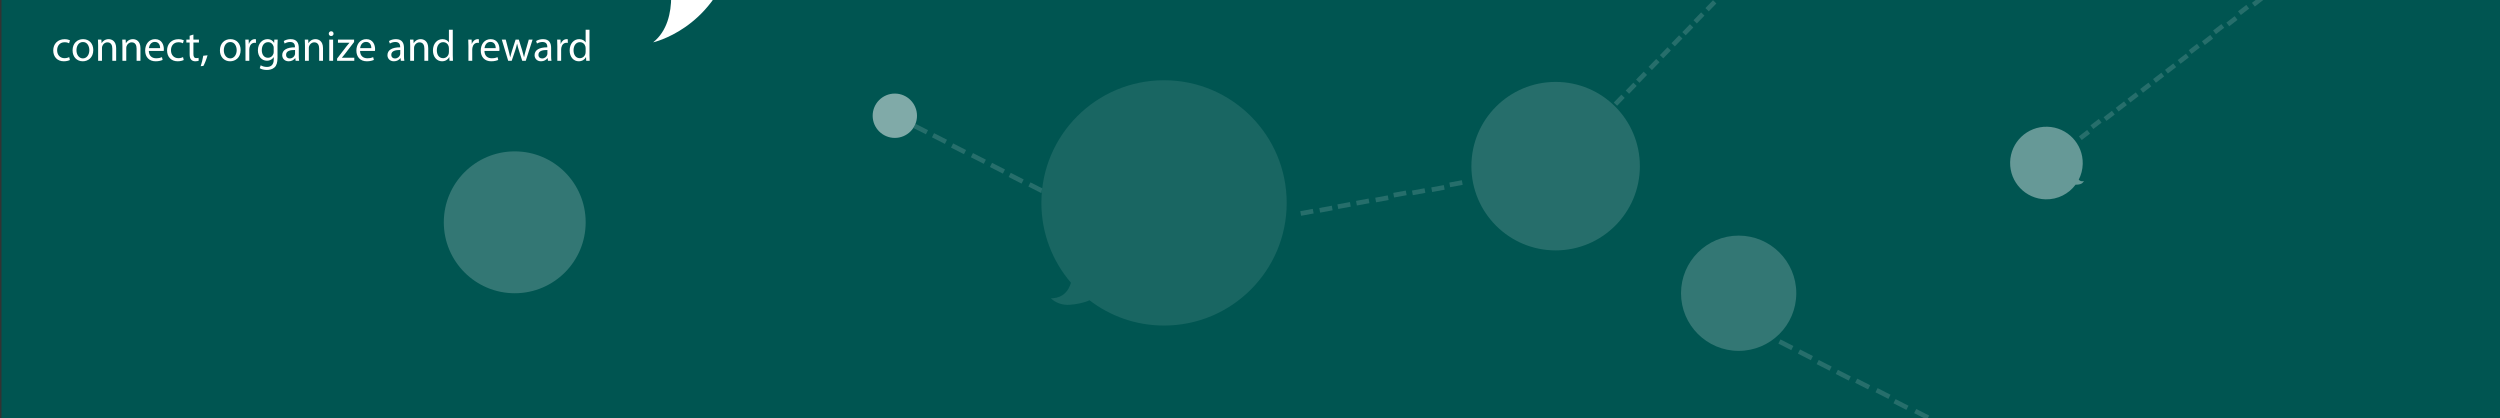 <?xml version="1.0" encoding="utf-8"?>
<!-- Generator: Adobe Illustrator 16.0.0, SVG Export Plug-In . SVG Version: 6.00 Build 0)  -->
<!DOCTYPE svg PUBLIC "-//W3C//DTD SVG 1.1//EN" "http://www.w3.org/Graphics/SVG/1.1/DTD/svg11.dtd">
<svg version="1.1" id="Layer_1" xmlns="http://www.w3.org/2000/svg" xmlns:xlink="http://www.w3.org/1999/xlink" x="0px" y="0px"
	 width="800px" height="133.918px" viewBox="0 0 800 133.918" enable-background="new 0 0 800 133.918" xml:space="preserve">
<rect x="0" y="0" width="800" height="133.918" fill="#333333" stroke="none"/>
<rect x="0.478" fill="#005551" width="800" height="135.452"/>
<path opacity="0.4" fill="#FFFFFF" enable-background="new    " d="M643.24,51.9c-0.148,6.416,4.932,11.737,11.348,11.887
	c3.919,0.092,7.427-1.771,9.601-4.693c0.459,0.042,0.986-0.04,1.442-0.157c0.565-0.147,1-0.539,1.219-1.028
	c-0.058,0.019-0.112,0.038-0.17,0.053c-0.615,0.159-1.108-0.062-1.486-0.473c0.781-1.517,1.24-3.229,1.282-5.048
	c0.148-6.416-4.932-11.738-11.347-11.888C648.712,40.403,643.39,45.483,643.24,51.9z"/>
<circle opacity="0.2" fill="#FFFFFF" enable-background="new    " cx="556.369" cy="93.836" r="18.442"/>
<circle opacity="0.15" fill="#FFFFFF" enable-background="new    " cx="497.803" cy="53.169" r="26.955"/>
<circle opacity="0.5" fill="#FFFFFF" enable-background="new    " cx="286.346" cy="37.037" r="7.093"/>
<path opacity="0.1" fill="#FFFFFF" enable-background="new    " d="M372.494,25.679c-21.676,0-39.25,17.572-39.25,39.25
	c0,9.759,3.57,18.678,9.465,25.545c-0.765,2.624-2.485,4.685-5.695,4.955c-0.246,0.021-0.491,0.024-0.735,0.028
	c1.504,1.446,3.726,2.274,6.128,2.074c2.085-0.177,4.44-0.601,6.229-1.447c6.611,5.072,14.881,8.094,23.858,8.094
	c21.678,0,39.25-17.572,39.25-39.249C411.744,43.251,394.172,25.679,372.494,25.679z"/>
<line fill="none" x1="279.515" y1="38.952" x2="186.573" y2="65.01"/>
<g opacity="0.15">
	<g>
		<g>
			<g>
				<g>
					<polygon fill="#FFFFFF" points="296.966,41.638 296.286,42.971 292.355,40.991 293.034,39.659 					"/>
					
						<rect x="299.962" y="42.068" transform="matrix(-0.454 0.891 -0.891 -0.454 476.706 -203.448)" fill="#FFFFFF" width="1.496" height="4.638"/>
					
						<rect x="306.114" y="45.222" transform="matrix(-0.455 0.891 -0.891 -0.455 488.716 -204.163)" fill="#FFFFFF" width="1.497" height="4.636"/>
					
						<rect x="312.258" y="48.335" transform="matrix(-0.454 0.891 -0.891 -0.454 500.316 -205.186)" fill="#FFFFFF" width="1.496" height="4.638"/>
					
						<rect x="318.404" y="51.49" transform="matrix(-0.454 0.891 -0.891 -0.454 512.026 -206.099)" fill="#FFFFFF" width="1.495" height="4.637"/>
					
						<rect x="324.555" y="54.627" transform="matrix(-0.455 0.891 -0.891 -0.455 523.92 -206.902)" fill="#FFFFFF" width="1.495" height="4.637"/>
				</g>
			</g>
			<g>
				<g>
					<polygon fill="#FFFFFF" points="333.519,60.271 333.205,61.792 329.073,59.687 329.752,58.353 					"/>
				</g>
			</g>
		</g>
	</g>
</g>
<g opacity="0.15">
	<g>
		<g>
			<g>
				<g>
					
						<rect x="571.004" y="108.232" transform="matrix(-0.454 0.891 -0.891 -0.454 929.553 -348.906)" fill="#FFFFFF" width="1.497" height="4.637"/>
					
						<rect x="577.125" y="111.341" transform="matrix(-0.454 0.891 -0.891 -0.454 941.358 -349.735)" fill="#FFFFFF" width="1.496" height="4.638"/>
					
						<rect x="583.299" y="114.5" transform="matrix(-0.455 0.891 -0.891 -0.455 953.558 -350.319)" fill="#FFFFFF" width="1.495" height="4.637"/>
					
						<rect x="589.427" y="117.654" transform="matrix(-0.455 0.891 -0.891 -0.455 965.28 -351.191)" fill="#FFFFFF" width="1.495" height="4.637"/>
				</g>
			</g>
			<g>
				<g>
					
						<rect x="595.585" y="120.789" transform="matrix(-0.454 0.891 -0.891 -0.454 976.474 -352.561)" fill="#FFFFFF" width="1.497" height="4.639"/>
					
						<rect x="601.73" y="123.888" transform="matrix(-0.455 0.89 -0.89 -0.455 989.008 -352.859)" fill="#FFFFFF" width="1.496" height="4.637"/>
					
						<rect x="607.889" y="127.024" transform="matrix(-0.455 0.891 -0.891 -0.455 1000.48 -354.007)" fill="#FFFFFF" width="1.495" height="4.637"/>
					
						<rect x="614.042" y="130.163" transform="matrix(-0.454 0.891 -0.891 -0.454 1012.081 -355.041)" fill="#FFFFFF" width="1.496" height="4.636"/>
					
						<rect x="620.218" y="133.324" transform="matrix(-0.455 0.891 -0.891 -0.455 1024.026 -355.825)" fill="#FFFFFF" width="1.495" height="4.638"/>
					
						<rect x="626.356" y="136.484" transform="matrix(-0.454 0.891 -0.891 -0.454 1035.478 -356.934)" fill="#FFFFFF" width="1.495" height="4.637"/>
					
						<rect x="632.508" y="139.621" transform="matrix(-0.455 0.891 -0.891 -0.455 1047.509 -357.614)" fill="#FFFFFF" width="1.495" height="4.636"/>
				</g>
			</g>
		</g>
	</g>
</g>
<g opacity="0.15">
	<g>
		<g>
			<g>
				<g>
					
						<rect x="465.221" y="56.986" transform="matrix(-0.181 -0.984 0.984 -0.181 492.184 527.982)" fill="#FFFFFF" width="1.496" height="4.073"/>
					
						<rect x="459.238" y="58.091" transform="matrix(-0.181 -0.983 0.983 -0.181 484.303 523.389)" fill="#FFFFFF" width="1.497" height="4.074"/>
				</g>
			</g>
			<g>
				<g>
					
						<rect x="453.249" y="59.176" transform="matrix(-0.182 -0.983 0.983 -0.182 476.426 518.771)" fill="#FFFFFF" width="1.497" height="4.076"/>
					
						<rect x="447.327" y="60.279" transform="matrix(-0.181 -0.984 0.984 -0.181 467.763 514.275)" fill="#FFFFFF" width="1.497" height="4.074"/>
					
						<rect x="441.338" y="61.393" transform="matrix(-0.181 -0.983 0.983 -0.181 459.882 509.688)" fill="#FFFFFF" width="1.497" height="4.074"/>
					
						<rect x="435.349" y="62.48" transform="matrix(-0.182 -0.983 0.983 -0.182 452.021 505.073)" fill="#FFFFFF" width="1.497" height="4.074"/>
					
						<rect x="429.388" y="63.6" transform="matrix(-0.182 -0.983 0.983 -0.182 443.874 500.536)" fill="#FFFFFF" width="1.497" height="4.075"/>
					
						<rect x="423.436" y="64.695" transform="matrix(-0.181 -0.983 0.983 -0.181 435.487 495.984)" fill="#FFFFFF" width="1.497" height="4.072"/>
					
						<rect x="417.45" y="65.783" transform="matrix(-0.182 -0.983 0.983 -0.182 427.667 491.375)" fill="#FFFFFF" width="1.496" height="4.074"/>
				</g>
			</g>
		</g>
	</g>
</g>
<g opacity="0.15">
	<g>
		<g>
			<g>
				<g>
					
						<rect x="666.119" y="41.395" transform="matrix(0.611 0.792 -0.792 0.611 293.678 -511.277)" fill="#FFFFFF" width="1.497" height="3.342"/>
					
						<rect x="670.113" y="38.321" transform="matrix(0.611 0.791 -0.791 0.611 292.466 -515.41)" fill="#FFFFFF" width="1.495" height="3.341"/>
					
						<rect x="674.028" y="35.277" transform="matrix(0.611 0.792 -0.792 0.611 291.913 -519.921)" fill="#FFFFFF" width="1.497" height="3.343"/>
					
						<rect x="677.91" y="32.265" transform="matrix(0.611 0.792 -0.792 0.611 291.037 -524.168)" fill="#FFFFFF" width="1.497" height="3.34"/>
				</g>
			</g>
			<g>
				<g>
					
						<rect x="681.886" y="29.22" transform="matrix(0.611 0.792 -0.792 0.611 289.952 -528.344)" fill="#FFFFFF" width="1.496" height="3.342"/>
					
						<rect x="685.826" y="26.181" transform="matrix(0.611 0.792 -0.792 0.611 289.191 -532.725)" fill="#FFFFFF" width="1.496" height="3.342"/>
					
						<rect x="689.726" y="23.155" transform="matrix(0.611 0.792 -0.792 0.611 288.536 -537.15)" fill="#FFFFFF" width="1.497" height="3.341"/>
					
						<rect x="693.667" y="20.116" transform="matrix(0.611 0.792 -0.792 0.611 287.551 -541.374)" fill="#FFFFFF" width="1.497" height="3.34"/>
					
						<rect x="697.607" y="17.075" transform="matrix(0.611 0.792 -0.792 0.611 286.79 -545.759)" fill="#FFFFFF" width="1.497" height="3.342"/>
					
						<rect x="701.655" y="14.071" transform="matrix(0.61 0.792 -0.792 0.61 286.167 -550.266)" fill="#FFFFFF" width="1.496" height="3.342"/>
					
						<rect x="705.487" y="10.997" transform="matrix(0.611 0.792 -0.792 0.611 284.932 -554.283)" fill="#FFFFFF" width="1.497" height="3.341"/>
				</g>
			</g>
			<g>
				<g>
					
						<rect x="709.44" y="7.926" transform="matrix(0.611 0.791 -0.791 0.611 283.633 -558.303)" fill="#FFFFFF" width="1.497" height="3.342"/>
					
						<rect x="713.411" y="4.902" transform="matrix(0.611 0.792 -0.792 0.611 283.077 -562.843)" fill="#FFFFFF" width="1.496" height="3.342"/>
					
						<rect x="717.309" y="1.878" transform="matrix(0.611 0.791 -0.791 0.611 282.019 -566.968)" fill="#FFFFFF" width="1.497" height="3.341"/>
					
						<rect x="721.293" y="-1.177" transform="matrix(0.611 0.792 -0.792 0.611 281.626 -571.676)" fill="#FFFFFF" width="1.496" height="3.341"/>
					
						<rect x="725.191" y="-4.202" transform="matrix(0.611 0.792 -0.792 0.611 280.567 -575.801)" fill="#FFFFFF" width="1.497" height="3.342"/>
					
						<rect x="729.198" y="-7.285" transform="matrix(0.611 0.792 -0.792 0.611 279.868 -580.316)" fill="#FFFFFF" width="1.496" height="3.34"/>
					
						<rect x="733.071" y="-10.281" transform="matrix(0.611 0.792 -0.792 0.611 278.638 -584.262)" fill="#FFFFFF" width="1.498" height="3.341"/>
				</g>
			</g>
		</g>
	</g>
</g>
<line fill="none" x1="574.493" y1="90.413" x2="644.527" y2="57.493"/>
<line fill="none" x1="645.584" y1="45.172" x2="573.807" y2="-25.332"/>
<g opacity="0.15">
	<g>
		<g>
			<g>
				<g>
					
						<rect x="571.852" y="-25.864" transform="matrix(-0.718 -0.696 0.696 -0.718 1000.667 356.948)" fill="#FFFFFF" width="1.496" height="3.494"/>
					
						<rect x="568.212" y="-22.105" transform="matrix(-0.719 -0.695 0.695 -0.719 991.967 360.688)" fill="#FFFFFF" width="1.498" height="3.493"/>
					
						<rect x="564.564" y="-18.382" transform="matrix(-0.719 -0.695 0.695 -0.719 983.108 364.551)" fill="#FFFFFF" width="1.498" height="3.494"/>
					
						<rect x="560.976" y="-14.621" transform="matrix(-0.718 -0.696 0.696 -0.718 974.068 368.797)" fill="#FFFFFF" width="1.496" height="3.494"/>
					
						<rect x="557.363" y="-10.906" transform="matrix(-0.718 -0.696 0.696 -0.718 965.448 372.48)" fill="#FFFFFF" width="1.497" height="3.493"/>
					
						<rect x="553.716" y="-7.181" transform="matrix(-0.718 -0.696 0.696 -0.718 956.416 376.527)" fill="#FFFFFF" width="1.496" height="3.494"/>
					
						<rect x="550.116" y="-3.414" transform="matrix(-0.718 -0.696 0.696 -0.718 947.695 380.405)" fill="#FFFFFF" width="1.497" height="3.492"/>
				</g>
			</g>
			<g>
				<g>
					
						<rect x="546.497" y="0.324" transform="matrix(-0.718 -0.696 0.696 -0.718 938.964 384.219)" fill="#FFFFFF" width="1.497" height="3.493"/>
					
						<rect x="542.861" y="4.033" transform="matrix(-0.718 -0.696 0.696 -0.718 929.961 388.24)" fill="#FFFFFF" width="1.496" height="3.494"/>
					
						<rect x="539.292" y="7.819" transform="matrix(-0.718 -0.696 0.696 -0.718 921.191 392.266)" fill="#FFFFFF" width="1.497" height="3.493"/>
					
						<rect x="535.639" y="11.539" transform="matrix(-0.718 -0.696 0.696 -0.718 912.504 395.938)" fill="#FFFFFF" width="1.497" height="3.492"/>
					
						<rect x="532.02" y="15.277" transform="matrix(-0.718 -0.696 0.696 -0.718 903.596 399.933)" fill="#FFFFFF" width="1.497" height="3.494"/>
					
						<rect x="528.4" y="19.016" transform="matrix(-0.718 -0.696 0.696 -0.718 894.775 403.838)" fill="#FFFFFF" width="1.497" height="3.494"/>
					
						<rect x="524.782" y="22.753" transform="matrix(-0.719 -0.695 0.695 -0.719 886.132 407.577)" fill="#FFFFFF" width="1.498" height="3.493"/>
				</g>
			</g>
			<g>
				<g>
					
						<rect x="521.177" y="26.526" transform="matrix(-0.718 -0.696 0.696 -0.718 877.052 411.795)" fill="#FFFFFF" width="1.496" height="3.493"/>
					
						<rect x="517.54" y="30.198" transform="matrix(-0.719 -0.695 0.695 -0.719 868.603 415.251)" fill="#FFFFFF" width="1.496" height="3.495"/>
				</g>
			</g>
		</g>
	</g>
</g>
<line fill="none" x1="187.404" y1="71.693" x2="334.633" y2="75.297"/>
<circle opacity="0.2" fill="#FFFFFF" enable-background="new    " cx="164.716" cy="71.138" r="22.699"/>
<circle fill="#248784" cx="825.044" cy="321.476" r="26.405"/>
<ellipse fill="#B5C4C2" cx="975.546" cy="72.194" rx="84.355" ry="84.696"/>
<g display="none">
	<path display="inline" d="M39.915,181.686c0.636,0.25,1.188,0.625,1.636,1.084c0.447,0.459,0.788,1.045,1.024,1.717
		c0.235,0.67,0.366,1.426,0.37,2.266c0.006,0.84-0.117,1.597-0.348,2.271c-0.229,0.675-0.563,1.265-1.007,1.728
		c-0.443,0.465-0.991,0.846-1.624,1.102s-1.332,0.385-2.114,0.391c-0.783,0.004-1.48-0.119-2.119-0.367
		c-0.636-0.248-1.188-0.623-1.635-1.082c-0.447-0.461-0.789-1.047-1.046-1.717c-0.258-0.672-0.347-1.428-0.351-2.268
		c-0.005-0.84,0.074-1.596,0.325-2.27c0.25-0.674,0.586-1.265,1.027-1.728c0.442-0.465,0.991-0.847,1.624-1.103
		c0.633-0.254,1.332-0.385,2.115-0.389C38.58,181.314,39.279,181.438,39.915,181.686z M40.211,189.747
		c0.504-0.717,0.772-1.705,0.768-2.965c-0.006-1.261-0.287-2.244-0.799-2.955c-0.512-0.713-1.317-1.043-2.375-1.037
		c-0.55,0.002-1.016,0.088-1.396,0.258c-0.382,0.17-0.719,0.467-0.971,0.805s-0.462,0.758-0.586,1.264
		c-0.125,0.504-0.206,1.094-0.202,1.723c0.003,0.631,0.092,1.177,0.222,1.681c0.129,0.502,0.344,0.922,0.6,1.256
		c0.255,0.334,0.596,0.584,0.979,0.75c0.382,0.166,0.848,0.289,1.396,0.287C38.905,190.805,39.708,190.463,40.211,189.747z"/>
	<path display="inline" d="M47.441,183.598c0.774-1.578,1.852-2.383,3.247-2.389c0.55-0.004,1.038,0.119,1.462,0.369l-0.226,1.407
		c-0.042,0.168-0.147,0.272-0.274,0.272c-0.127,0.002-0.296-0.039-0.508-0.102s-0.487-0.104-0.868-0.102
		c-1.228,0.006-2.153,0.77-2.738,2.24l0.026,5.248c0.17,0.041,0.572,0.104,1.208,0.227c0.211,0.039,0.318,0.188,0.319,0.396
		l0.005,0.881l-4.932,0.027l-0.005-0.883c-0.003-0.211,0.104-0.357,0.314-0.4l1.205-0.235l-0.04-7.58
		c-0.678-0.123-1.08-0.205-1.208-0.244c-0.212-0.043-0.319-0.188-0.32-0.397l-0.005-0.883l1.524-0.009l1.08-0.006
		c0.211,0,0.315,0.021,0.4,0.104c0.085,0.082,0.13,0.207,0.174,0.396l0.136,1.656h0.021v0.004H47.441z"/>
	<path display="inline" d="M57.377,181.236c0.465-0.002,0.889,0.035,1.292,0.14c0.4,0.104,0.763,0.248,1.103,0.457l2.921-0.017
		l0.003,0.69c0.001,0.231-0.146,0.381-0.44,0.445l-1.205,0.174c0.256,0.461,0.344,0.963,0.346,1.51
		c0.003,0.505-0.079,0.986-0.289,1.408c-0.21,0.42-0.461,0.778-0.818,1.074c-0.358,0.297-0.78,0.551-1.268,0.721
		c-0.484,0.172-1.014,0.236-1.605,0.24c-0.51,0.002-0.976-0.059-1.419-0.182c-0.211,0.127-0.38,0.295-0.508,0.465
		c-0.126,0.168-0.167,0.294-0.167,0.463c0.001,0.252,0.089,0.439,0.301,0.564s0.485,0.229,0.825,0.27
		c0.341,0.039,0.741,0.078,1.165,0.076c0.426-0.002,0.868,0.037,1.313,0.078c0.445,0.039,0.889,0.059,1.313,0.141
		c0.426,0.082,0.826,0.205,1.166,0.371c0.341,0.166,0.616,0.438,0.829,0.73s0.302,0.67,0.305,1.174
		c0.002,0.461-0.103,0.924-0.331,1.346c-0.231,0.422-0.589,0.801-1.012,1.141c-0.421,0.338-0.928,0.593-1.562,0.806
		c-0.634,0.215-1.332,0.301-2.115,0.308c-0.783,0.004-1.48-0.056-2.075-0.222c-0.594-0.164-1.082-0.373-1.464-0.623
		s-0.68-0.563-0.873-0.896c-0.19-0.336-0.3-0.672-0.302-1.049c-0.003-0.523,0.164-0.968,0.501-1.349
		c0.336-0.379,0.801-0.676,1.392-0.89c-0.296-0.125-0.552-0.332-0.722-0.563s-0.278-0.566-0.28-0.943
		c-0.001-0.168,0.041-0.295,0.083-0.463c0.041-0.168,0.125-0.336,0.251-0.506c0.126-0.168,0.273-0.316,0.442-0.465
		c0.169-0.146,0.38-0.254,0.591-0.381c-0.53-0.291-0.956-0.688-1.255-1.168c-0.299-0.482-0.45-1.049-0.453-1.697
		c-0.002-0.506,0.079-0.988,0.289-1.41c0.209-0.42,0.482-0.777,0.841-1.074c0.358-0.295,0.803-0.528,1.31-0.698
		c0.507-0.173,1.036-0.238,1.629-0.24L57.377,181.236z M60.803,192.62c-0.001-0.252-0.066-0.463-0.215-0.629
		c-0.149-0.168-0.361-0.293-0.616-0.375c-0.254-0.082-0.529-0.146-0.869-0.187c-0.338-0.039-0.678-0.08-1.059-0.099
		c-0.381-0.02-0.741-0.018-1.122-0.037c-0.382-0.02-0.741-0.08-1.081-0.119c-0.401,0.189-0.738,0.425-0.991,0.697
		c-0.252,0.273-0.377,0.609-0.375,0.988c0.001,0.252,0.066,0.463,0.194,0.672s0.317,0.375,0.574,0.52
		c0.254,0.146,0.571,0.271,0.953,0.355c0.383,0.082,0.849,0.12,1.355,0.116c0.508-0.002,0.952-0.067,1.354-0.153
		c0.4-0.086,0.739-0.233,1.015-0.404c0.272-0.168,0.483-0.357,0.632-0.59c0.148-0.233,0.23-0.463,0.229-0.758L60.803,192.62
		L60.803,192.62z M57.428,186.883c0.381-0.002,0.719-0.066,1.015-0.174c0.296-0.104,0.527-0.254,0.738-0.443
		c0.21-0.189,0.357-0.441,0.441-0.695c0.084-0.252,0.146-0.547,0.144-0.861c-0.003-0.649-0.218-1.174-0.622-1.549
		c-0.402-0.377-0.977-0.563-1.739-0.559c-0.762,0.004-1.333,0.193-1.73,0.574c-0.4,0.381-0.588,0.906-0.584,1.559
		c0.002,0.314,0.065,0.607,0.174,0.859s0.235,0.48,0.448,0.67c0.213,0.188,0.447,0.334,0.743,0.438
		c0.297,0.104,0.593,0.146,0.974,0.143L57.428,186.883L57.428,186.883z"/>
	<path display="inline" d="M73.302,190.579c0.191,0.041,0.319,0.209,0.32,0.397l0.005,0.901l-1.375,0.006l-0.148,0.002l-0.677,0.005
		c-0.169,0-0.318-0.041-0.445-0.082s-0.17-0.168-0.214-0.334l-0.217-1.009c-0.295,0.254-0.59,0.486-0.843,0.697
		s-0.548,0.381-0.846,0.51c-0.295,0.125-0.591,0.232-0.929,0.318s-0.719,0.109-1.143,0.111c-0.423,0.002-0.783-0.061-1.146-0.186
		c-0.359-0.123-0.7-0.271-0.956-0.498c-0.255-0.229-0.468-0.521-0.639-0.879c-0.171-0.356-0.237-0.773-0.24-1.258
		c-0.002-0.421,0.104-0.841,0.333-1.222c0.23-0.379,0.631-0.759,1.138-1.056c0.508-0.297,1.184-0.573,2.027-0.768
		c0.846-0.191,1.861-0.281,3.089-0.289l-0.004-0.818c-0.004-0.84-0.198-1.469-0.56-1.887c-0.362-0.418-0.895-0.646-1.591-0.643
		c-0.468,0.002-0.849,0.066-1.163,0.193c-0.317,0.127-0.57,0.233-0.804,0.383c-0.23,0.146-0.441,0.254-0.61,0.381
		s-0.316,0.17-0.486,0.172c-0.127,0-0.254-0.021-0.339-0.082c-0.085-0.063-0.17-0.168-0.213-0.252l-0.342-0.586
		c0.59-0.57,1.222-0.973,1.896-1.271c0.676-0.297,1.438-0.428,2.283-0.433c0.592-0.002,1.143,0.078,1.61,0.285
		c0.467,0.209,0.849,0.457,1.168,0.793c0.317,0.334,0.554,0.752,0.727,1.256c0.172,0.502,0.238,1.05,0.242,1.638l0.028,5.313
		c0.296,0.063,0.932,0.184,1.06,0.227L73.302,190.579z M70.363,187.15c-0.866,0.005-1.606,0.052-2.198,0.16
		c-0.594,0.106-1.101,0.276-1.479,0.446s-0.675,0.382-0.844,0.636c-0.167,0.252-0.251,0.506-0.25,0.799
		c0.001,0.295,0.064,0.504,0.152,0.714c0.085,0.209,0.213,0.377,0.383,0.502s0.34,0.209,0.552,0.271s0.445,0.104,0.699,0.102
		c0.339-0.002,0.614-0.045,0.889-0.109c0.275-0.063,0.528-0.149,0.781-0.276c0.254-0.127,0.483-0.297,0.696-0.466
		c0.21-0.17,0.421-0.381,0.632-0.592L70.363,187.15z"/>
	<path display="inline" d="M78.152,182.784c1.054-1.14,2.234-1.714,3.546-1.72c1.145-0.006,2.034,0.347,2.674,1.099
		c0.597,0.711,0.919,1.696,0.926,2.914l0.028,5.229c0.678,0.123,1.078,0.203,1.208,0.246c0.212,0.041,0.34,0.188,0.341,0.396
		l0.005,0.901l-3.429,0.021l-0.036-6.763c-0.011-1.681-0.754-2.558-2.259-2.549c-1.059,0.006-2.027,0.515-2.911,1.506l0.031,6.3
		c0.042-0.001,0.468,0.081,1.229,0.245c0.211,0.039,0.316,0.187,0.317,0.396l0.007,0.883l-4.933,0.025l-0.005-0.881
		c-0.001-0.212,0.083-0.357,0.294-0.4l1.228-0.236l-0.04-7.58c-0.68-0.123-1.104-0.205-1.229-0.244
		c-0.212-0.043-0.297-0.188-0.298-0.398l-0.005-0.881l1.522-0.008l1.103-0.008c0.254,0,0.424,0.125,0.51,0.375l0.176,1.154V182.784
		L78.152,182.784z"/>
	<path display="inline" d="M92.992,190.915l0.004,0.903l-4.933,0.024l-0.005-0.903c-0.001-0.188,0.125-0.354,0.315-0.397
		c0.188-0.043,1.227-0.237,1.227-0.237l-0.041-7.579c0,0-1.038-0.186-1.229-0.225c-0.19-0.043-0.319-0.209-0.32-0.396l-0.005-0.883
		l3.408-0.02l0.048,9.092c0,0,1.017,0.184,1.208,0.225C92.861,190.559,92.991,190.727,92.992,190.915z M89.242,178.379
		c-0.088-0.168-0.107-0.336-0.108-0.504s0.019-0.355,0.103-0.523c0.083-0.17,0.168-0.314,0.294-0.443
		c0.126-0.125,0.255-0.209,0.424-0.295c0.168-0.086,0.338-0.107,0.507-0.107c0.169-0.002,0.338,0.021,0.508,0.103
		c0.17,0.084,0.297,0.168,0.425,0.291c0.128,0.127,0.213,0.272,0.299,0.44c0.085,0.166,0.129,0.355,0.13,0.523
		c0,0.168-0.04,0.336-0.125,0.506c-0.084,0.168-0.168,0.293-0.294,0.42s-0.253,0.211-0.422,0.295
		c-0.169,0.086-0.338,0.107-0.507,0.107c-0.169,0.002-0.339-0.02-0.508-0.104c-0.17-0.082-0.297-0.166-0.425-0.291
		C89.413,178.672,89.328,178.547,89.242,178.379z"/>
	<path display="inline" d="M102.486,181.122l0.004,0.799c0.003,0.252-0.103,0.504-0.271,0.715l-5.759,7.695l4.762-0.025
		c0.059-0.84,0.12-1.303,0.12-1.387c0.042-0.168,0.146-0.254,0.316-0.254l0.739-0.004l0.019,3.106l-8.169,0.043l-0.004-0.774
		c-0.001-0.211,0.083-0.443,0.25-0.675l5.801-7.735l-4.593,0.022c-0.062,0.776-0.102,1.177-0.101,1.261
		c-0.042,0.17-0.168,0.272-0.337,0.274l-0.741,0.004l-0.016-3.002l1.08-0.006L102.486,181.122z"/>
	<path display="inline" d="M108.868,190.831l0.005,0.901l-4.934,0.026l-0.005-0.903c-0.001-0.188,0.125-0.356,0.316-0.399
		c0.188-0.043,1.226-0.234,1.226-0.234l-0.04-7.58c0,0-1.038-0.186-1.229-0.225c-0.191-0.043-0.319-0.211-0.32-0.398l-0.004-0.883
		l3.407-0.018l0.048,9.092c0,0,1.017,0.184,1.208,0.225S108.867,190.643,108.868,190.831z M105.119,178.295
		c-0.086-0.168-0.108-0.336-0.109-0.504s0.019-0.355,0.104-0.523c0.083-0.17,0.167-0.314,0.296-0.443
		c0.126-0.125,0.252-0.209,0.421-0.295s0.338-0.107,0.507-0.107c0.169-0.002,0.339,0.021,0.509,0.103
		c0.169,0.084,0.297,0.168,0.425,0.291c0.127,0.127,0.213,0.272,0.299,0.438c0.085,0.168,0.128,0.357,0.13,0.525
		s-0.04,0.336-0.123,0.504c-0.084,0.17-0.169,0.295-0.296,0.422c-0.126,0.127-0.252,0.211-0.422,0.295
		c-0.169,0.086-0.337,0.107-0.507,0.107c-0.17,0.002-0.339-0.02-0.509-0.104c-0.169-0.082-0.296-0.166-0.424-0.291
		C105.29,178.588,105.204,178.463,105.119,178.295z"/>
	<path display="inline" d="M113.375,182.598c1.052-1.141,2.232-1.713,3.546-1.721c1.143-0.006,2.034,0.348,2.672,1.1
		c0.597,0.711,0.919,1.695,0.926,2.914l0.028,5.229c0.678,0.123,1.081,0.205,1.208,0.246c0.212,0.041,0.34,0.188,0.341,0.395
		l0.005,0.904l-3.429,0.019l-0.036-6.761c-0.009-1.68-0.754-2.559-2.257-2.551c-1.06,0.006-2.029,0.516-2.913,1.508l0.033,6.299
		c0.042,0,0.466,0.082,1.229,0.244c0.212,0.041,0.319,0.188,0.32,0.396l0.005,0.883l-4.932,0.025l-0.005-0.883
		c-0.003-0.209,0.083-0.357,0.294-0.398l1.226-0.238l-0.04-7.578c-0.678-0.123-1.102-0.205-1.229-0.246
		c-0.213-0.041-0.299-0.188-0.3-0.396l-0.005-0.883l1.524-0.009l1.101-0.006c0.254-0.002,0.424,0.123,0.512,0.375l0.176,1.154
		V182.598z"/>
	<path display="inline" d="M127.421,180.864c0.466-0.003,0.89,0.036,1.292,0.141c0.403,0.104,0.764,0.248,1.103,0.455l2.921-0.017
		l0.005,0.692c0.001,0.23-0.146,0.38-0.442,0.443l-1.206,0.174c0.256,0.461,0.344,0.965,0.347,1.513
		c0.003,0.504-0.08,0.985-0.289,1.405c-0.21,0.422-0.462,0.781-0.818,1.076c-0.358,0.297-0.78,0.551-1.268,0.721
		c-0.484,0.171-1.015,0.236-1.605,0.238c-0.508,0.004-0.976-0.057-1.419-0.182c-0.211,0.127-0.379,0.297-0.505,0.467
		c-0.126,0.168-0.169,0.295-0.167,0.463c0.001,0.252,0.087,0.438,0.299,0.564c0.212,0.123,0.486,0.229,0.827,0.27
		c0.339,0.039,0.739,0.078,1.165,0.076c0.424-0.002,0.866,0.037,1.313,0.076c0.444,0.041,0.889,0.061,1.313,0.143
		c0.424,0.082,0.825,0.203,1.166,0.371c0.34,0.166,0.614,0.438,0.828,0.729c0.215,0.293,0.302,0.67,0.304,1.174
		c0.002,0.463-0.103,0.926-0.331,1.348c-0.231,0.422-0.589,0.801-1.01,1.139c-0.423,0.339-0.93,0.595-1.563,0.808
		c-0.634,0.214-1.332,0.302-2.115,0.306c-0.782,0.004-1.48-0.056-2.075-0.22c-0.593-0.166-1.08-0.373-1.463-0.623
		s-0.68-0.563-0.873-0.897c-0.191-0.334-0.3-0.67-0.302-1.049c-0.003-0.523,0.164-0.967,0.5-1.347
		c0.336-0.379,0.801-0.676,1.394-0.889c-0.299-0.125-0.554-0.334-0.725-0.563c-0.17-0.229-0.276-0.566-0.278-0.943
		c-0.003-0.168,0.04-0.295,0.08-0.463c0.041-0.168,0.125-0.336,0.252-0.504c0.127-0.17,0.273-0.316,0.441-0.465
		c0.169-0.148,0.38-0.255,0.591-0.382c-0.529-0.291-0.956-0.688-1.255-1.17s-0.45-1.047-0.454-1.696
		c-0.002-0.504,0.08-0.988,0.289-1.408c0.209-0.422,0.482-0.779,0.841-1.076c0.358-0.295,0.803-0.527,1.31-0.699
		c0.508-0.17,1.036-0.236,1.629-0.24L127.421,180.864z M130.847,192.247c-0.001-0.252-0.066-0.461-0.215-0.629
		c-0.149-0.166-0.361-0.291-0.616-0.375c-0.254-0.082-0.53-0.144-0.869-0.185c-0.339-0.039-0.678-0.08-1.059-0.101
		c-0.381-0.02-0.741-0.018-1.122-0.035c-0.381-0.021-0.741-0.08-1.081-0.121c-0.401,0.191-0.738,0.425-0.991,0.697
		c-0.252,0.275-0.377,0.611-0.375,0.99c0.001,0.252,0.066,0.461,0.194,0.67c0.128,0.211,0.319,0.377,0.574,0.521
		c0.255,0.146,0.571,0.271,0.954,0.354c0.381,0.082,0.848,0.12,1.354,0.117c0.508-0.002,0.952-0.068,1.354-0.154
		c0.4-0.086,0.738-0.233,1.014-0.402c0.272-0.17,0.484-0.36,0.631-0.592c0.147-0.231,0.23-0.463,0.229-0.758L130.847,192.247
		L130.847,192.247z M127.473,186.512c0.381-0.002,0.719-0.066,1.015-0.174c0.298-0.105,0.528-0.254,0.738-0.443
		c0.211-0.189,0.357-0.441,0.441-0.695c0.083-0.252,0.146-0.547,0.144-0.861c-0.003-0.649-0.218-1.174-0.622-1.549
		c-0.402-0.377-0.977-0.563-1.736-0.561c-0.764,0.004-1.333,0.195-1.733,0.578c-0.4,0.379-0.587,0.904-0.584,1.555
		c0.002,0.314,0.067,0.607,0.174,0.861c0.107,0.25,0.235,0.48,0.448,0.668c0.212,0.188,0.446,0.334,0.743,0.438
		c0.297,0.104,0.593,0.145,0.974,0.143L127.473,186.512L127.473,186.512z"/>
	<path display="inline" d="M147.898,190.184c0.191,0.041,0.319,0.207,0.32,0.396l0.004,0.901l-1.376,0.009h-0.148l-0.677,0.004
		c-0.169,0-0.315-0.041-0.443-0.082c-0.127-0.041-0.172-0.166-0.215-0.334l-0.217-1.009c-0.295,0.255-0.59,0.486-0.843,0.699
		c-0.253,0.209-0.548,0.379-0.844,0.508c-0.296,0.127-0.591,0.233-0.932,0.317c-0.338,0.087-0.719,0.109-1.142,0.113
		c-0.423,0.002-0.784-0.061-1.144-0.186c-0.36-0.123-0.7-0.27-0.955-0.498s-0.471-0.521-0.641-0.879
		c-0.171-0.355-0.235-0.773-0.238-1.258c-0.003-0.422,0.102-0.842,0.332-1.221c0.229-0.379,0.631-0.76,1.137-1.058
		c0.506-0.297,1.182-0.573,2.026-0.767c0.848-0.192,1.861-0.282,3.09-0.288l-0.006-0.82c-0.004-0.84-0.196-1.469-0.56-1.887
		s-0.893-0.646-1.591-0.642c-0.466,0.002-0.846,0.064-1.163,0.193c-0.317,0.128-0.57,0.232-0.802,0.383
		c-0.232,0.146-0.444,0.254-0.612,0.381s-0.316,0.17-0.485,0.17c-0.127,0.002-0.255-0.02-0.339-0.082
		c-0.085-0.063-0.17-0.166-0.213-0.25l-0.342-0.586c0.589-0.569,1.222-0.975,1.896-1.271c0.678-0.297,1.438-0.428,2.283-0.434
		c0.594-0.002,1.146,0.078,1.61,0.287c0.467,0.207,0.849,0.457,1.168,0.791s0.554,0.752,0.726,1.256
		c0.172,0.502,0.238,1.049,0.241,1.637l0.028,5.313c0.297,0.063,0.932,0.186,1.06,0.227L147.898,190.184z M144.959,186.754
		c-0.868,0.006-1.608,0.053-2.2,0.16c-0.592,0.106-1.099,0.276-1.479,0.446c-0.38,0.171-0.675,0.384-0.843,0.636
		c-0.168,0.254-0.251,0.506-0.25,0.799c0.001,0.295,0.066,0.504,0.152,0.713c0.086,0.211,0.214,0.377,0.383,0.502
		c0.17,0.125,0.34,0.209,0.552,0.271s0.445,0.104,0.699,0.102c0.338-0.002,0.614-0.045,0.888-0.107
		c0.275-0.064,0.528-0.15,0.782-0.277c0.253-0.127,0.485-0.297,0.696-0.467s0.421-0.381,0.632-0.592L144.959,186.754z"/>
	<path display="inline" d="M152.748,182.389c1.052-1.141,2.232-1.713,3.546-1.721c1.143-0.006,2.034,0.348,2.673,1.1
		c0.596,0.711,0.919,1.695,0.925,2.914l0.028,5.229c0.678,0.123,1.081,0.205,1.208,0.246c0.212,0.041,0.34,0.188,0.341,0.395
		l0.004,0.904l-3.428,0.019l-0.036-6.761c-0.009-1.68-0.754-2.559-2.257-2.551c-1.06,0.006-2.029,0.516-2.912,1.508l0.033,6.299
		c0.042,0,0.466,0.082,1.229,0.244c0.211,0.041,0.318,0.188,0.319,0.396l0.005,0.883l-4.932,0.025l-0.007-0.883
		c-0.001-0.211,0.083-0.357,0.296-0.398l1.226-0.238l-0.04-7.578c-0.678-0.123-1.102-0.205-1.229-0.246
		c-0.213-0.041-0.299-0.188-0.3-0.396l-0.005-0.883l1.524-0.009l1.101-0.006c0.254-0.002,0.424,0.123,0.51,0.375l0.178,1.154
		V182.389L152.748,182.389z"/>
	<path display="inline" d="M167.048,180.59c1.185-0.006,2.182,0.408,2.949,1.244l-0.023-4.367c-0.721-0.121-1.208-0.201-1.42-0.242
		s-0.318-0.168-0.319-0.377l-0.005-0.926l3.6-0.019l0.072,13.94c0.68,0.121,1.104,0.203,1.229,0.244
		c0.211,0.041,0.297,0.166,0.298,0.377l0.005,0.925l-2.625,0.015c-0.254,0.002-0.424-0.146-0.51-0.396l-0.176-1.279
		c-1.012,1.225-2.191,1.816-3.588,1.825c-1.271,0.007-2.246-0.45-2.972-1.37c-0.725-0.939-1.111-2.262-1.122-4.023
		c-0.008-1.598,0.408-2.941,1.229-3.955c0.841-1.055,1.979-1.604,3.397-1.613L167.048,180.59L167.048,180.59z M167.162,190.061
		c1.101-0.006,2.069-0.559,2.868-1.633l-0.025-5.123c-0.642-0.838-1.467-1.252-2.483-1.246c-1.016,0.006-1.797,0.346-2.343,1.063
		s-0.795,1.728-0.788,3.027c0.011,2.016,0.525,3.23,1.585,3.688c0.34,0.146,0.742,0.207,1.165,0.205L167.162,190.061z"/>
	<path display="inline" d="M182.492,182.881c0.773-1.578,1.85-2.383,3.245-2.391c0.552-0.003,1.038,0.12,1.464,0.37l-0.228,1.408
		c-0.041,0.168-0.146,0.272-0.271,0.272c-0.126,0.002-0.298-0.039-0.51-0.104c-0.212-0.063-0.485-0.104-0.867-0.1
		c-1.229,0.006-2.155,0.768-2.739,2.238l0.026,5.25c0.171,0.041,0.572,0.102,1.208,0.225c0.214,0.041,0.318,0.189,0.319,0.396
		l0.005,0.883l-4.931,0.024l-0.005-0.881c-0.001-0.212,0.104-0.358,0.313-0.399l1.205-0.238l-0.04-7.578
		c-0.678-0.125-1.081-0.205-1.208-0.246c-0.211-0.041-0.316-0.188-0.317-0.396l-0.006-0.883l1.523-0.008l1.079-0.006
		c0.212-0.002,0.318,0.021,0.403,0.104c0.084,0.084,0.128,0.209,0.171,0.396l0.136,1.656h0.021v0.006H182.492z"/>
	<path display="inline" d="M192.619,180.497c0.635-0.004,1.228,0.1,1.778,0.305c0.553,0.209,1.02,0.5,1.401,0.896
		c0.384,0.396,0.725,0.899,0.938,1.485c0.215,0.586,0.347,1.258,0.351,2.015c0.002,0.293-0.02,0.504-0.081,0.588
		c-0.063,0.084-0.211,0.147-0.381,0.147l-7.111,0.038c0.003,0.673,0.091,1.259,0.264,1.763s0.43,0.879,0.728,1.216
		c0.298,0.334,0.638,0.584,1.063,0.75c0.426,0.163,0.85,0.245,1.356,0.243c0.465-0.002,0.888-0.047,1.227-0.153
		c0.34-0.105,0.636-0.232,0.889-0.361c0.253-0.127,0.465-0.232,0.634-0.34c0.168-0.104,0.295-0.168,0.422-0.17
		c0.169,0,0.275,0.063,0.36,0.188l0.531,0.689c-0.229,0.297-0.505,0.508-0.843,0.721c-0.337,0.211-0.652,0.4-1.034,0.529
		c-0.38,0.129-0.761,0.233-1.141,0.301c-0.381,0.064-0.783,0.107-1.164,0.109c-0.741,0.004-1.418-0.117-2.055-0.367
		c-0.636-0.248-1.167-0.623-1.635-1.104c-0.47-0.479-0.812-1.064-1.068-1.777c-0.258-0.713-0.389-1.51-0.396-2.434
		c-0.004-0.756,0.12-1.43,0.351-2.061c0.229-0.631,0.563-1.221,0.986-1.687c0.421-0.465,0.946-0.846,1.58-1.12
		c0.635-0.275,1.331-0.406,2.095-0.41H192.619L192.619,180.497z M192.69,181.861c-0.91,0.005-1.628,0.261-2.133,0.787
		s-0.84,1.267-0.962,2.188l5.82-0.03c-0.002-0.421-0.068-0.817-0.197-1.175s-0.279-0.69-0.513-0.94
		c-0.234-0.252-0.531-0.461-0.871-0.604c-0.34-0.145-0.742-0.207-1.166-0.203L192.69,181.861z"/>
	<path display="inline" d="M215.606,180.564l0.004,0.901c0.001,0.209-0.104,0.336-0.313,0.379c-0.084,0-0.232,0.064-0.528,0.107
		c-0.296,0.045-0.465,0.107-0.529,0.107l-2.936,9.127l-1.481,0.01c-0.188,0.002-0.316-0.082-0.383-0.334l-2.409-7.211
		c-0.063-0.168-0.105-0.336-0.149-0.504c-0.043-0.166-0.065-0.334-0.108-0.461c-0.041,0.168-0.04,0.336-0.082,0.504
		c-0.042,0.17-0.083,0.295-0.125,0.464l-2.375,7.216c-0.083,0.252-0.209,0.355-0.421,0.357l-1.438,0.008l-3.013-9.117
		c-0.042,0-0.188-0.02-0.358-0.063c-0.424-0.08-0.636-0.143-0.699-0.143c-0.212-0.043-0.339-0.188-0.341-0.396l-0.004-0.883
		l4.781-0.025l0.006,0.883c0.001,0.211-0.104,0.357-0.315,0.4c-0.127,0.041-0.529,0.107-1.163,0.236l1.723,5.701
		c0.132,0.629,0.262,1.11,0.306,1.446c0.062-0.295,0.208-0.776,0.416-1.45l2.207-6.898c0.083-0.252,0.252-0.379,0.506-0.381
		l0.825-0.004c0.273-0.002,0.444,0.123,0.529,0.375l2.261,6.875c0.086,0.293,0.216,0.774,0.389,1.426
		c0.082-0.482,0.185-0.967,0.31-1.43l1.705-5.722c-0.084,0.002-0.508-0.08-1.229-0.224c-0.211-0.043-0.34-0.188-0.341-0.396
		l-0.005-0.882H215.606z"/>
	<path display="inline" d="M226.05,189.768c0.188,0.041,0.318,0.209,0.319,0.398l0.005,0.901l-1.375,0.007l-0.148,0.002
		l-0.677,0.004c-0.169,0-0.317-0.041-0.445-0.082c-0.127-0.041-0.17-0.168-0.213-0.336l-0.217-1.006
		c-0.295,0.254-0.59,0.483-0.843,0.696c-0.253,0.211-0.548,0.381-0.845,0.508c-0.296,0.128-0.592,0.233-0.93,0.32
		c-0.338,0.086-0.719,0.108-1.142,0.11s-0.783-0.061-1.146-0.184c-0.358-0.125-0.7-0.271-0.955-0.5
		c-0.256-0.229-0.469-0.521-0.64-0.877s-0.237-0.775-0.239-1.26c-0.002-0.42,0.104-0.842,0.332-1.221
		c0.231-0.379,0.631-0.758,1.14-1.056c0.506-0.297,1.182-0.573,2.026-0.769c0.847-0.192,1.861-0.28,3.088-0.288l-0.004-0.818
		c-0.004-0.84-0.198-1.469-0.561-1.887c-0.363-0.418-0.894-0.646-1.591-0.644c-0.467,0.002-0.848,0.066-1.163,0.193
		c-0.316,0.129-0.57,0.234-0.804,0.383c-0.23,0.148-0.441,0.256-0.61,0.383c-0.168,0.127-0.316,0.168-0.486,0.17
		c-0.127,0-0.254-0.02-0.339-0.082c-0.085-0.063-0.17-0.168-0.213-0.252l-0.342-0.586c0.589-0.57,1.223-0.973,1.896-1.27
		c0.675-0.299,1.438-0.43,2.283-0.434c0.593-0.004,1.144,0.078,1.61,0.285s0.849,0.457,1.168,0.791
		c0.317,0.336,0.554,0.754,0.726,1.256c0.172,0.504,0.239,1.051,0.242,1.639l0.027,5.313c0.298,0.062,0.933,0.184,1.06,0.225v-0.035
		H226.05z M223.111,186.34c-0.866,0.004-1.606,0.051-2.198,0.158c-0.594,0.106-1.101,0.278-1.479,0.449
		c-0.379,0.17-0.675,0.381-0.843,0.635c-0.168,0.252-0.252,0.504-0.25,0.799c0.001,0.293,0.064,0.504,0.15,0.713
		c0.088,0.209,0.216,0.377,0.386,0.502s0.34,0.207,0.552,0.271c0.211,0.061,0.445,0.102,0.699,0.1c0.339,0,0.611-0.045,0.889-0.107
		c0.274-0.064,0.528-0.148,0.782-0.277c0.253-0.127,0.483-0.295,0.696-0.465c0.21-0.17,0.421-0.381,0.631-0.592L223.111,186.34z"/>
	<path display="inline" d="M230.924,182.624c0.773-1.578,1.851-2.381,3.247-2.39c0.55-0.004,1.038,0.119,1.462,0.369l-0.228,1.407
		c-0.039,0.169-0.146,0.273-0.271,0.275c-0.127,0-0.297-0.041-0.508-0.104c-0.212-0.063-0.487-0.104-0.869-0.102
		c-1.229,0.006-2.155,0.768-2.739,2.239l0.028,5.248c0.169,0.041,0.572,0.103,1.207,0.228c0.212,0.039,0.317,0.188,0.318,0.396
		l0.006,0.882l-4.933,0.026l-0.004-0.884c-0.001-0.209,0.104-0.356,0.315-0.399l1.205-0.237l-0.04-7.578
		c-0.68-0.123-1.081-0.205-1.208-0.246c-0.212-0.041-0.318-0.188-0.319-0.396l-0.005-0.881l1.522-0.01l1.079-0.006
		c0.212-0.002,0.318,0.021,0.403,0.104c0.085,0.084,0.128,0.209,0.171,0.398l0.136,1.656h0.021v0.004H230.924z"/>
	<path display="inline" d="M241.115,180.198c1.187-0.007,2.184,0.407,2.949,1.243l-0.021-4.366
		c-0.722-0.123-1.208-0.203-1.419-0.244s-0.318-0.166-0.319-0.377l-0.005-0.924l3.598-0.021l0.074,13.941
		c0.678,0.123,1.102,0.203,1.229,0.244c0.211,0.041,0.297,0.168,0.298,0.379l0.005,0.924l-2.625,0.014
		c-0.254,0-0.424-0.146-0.51-0.396l-0.178-1.279c-1.01,1.224-2.19,1.816-3.588,1.824c-1.27,0.008-2.246-0.449-2.97-1.369
		c-0.725-0.94-1.113-2.264-1.122-4.024c-0.009-1.597,0.408-2.94,1.229-3.953c0.841-1.056,1.979-1.606,3.397-1.614H241.115
		L241.115,180.198z M241.229,189.667c1.103-0.006,2.071-0.558,2.87-1.633l-0.027-5.123c-0.64-0.836-1.467-1.252-2.481-1.246
		c-1.018,0.006-1.797,0.346-2.343,1.063s-0.795,1.729-0.788,3.027c0.011,2.018,0.523,3.229,1.585,3.688
		c0.339,0.146,0.742,0.207,1.165,0.205L241.229,189.667z"/>
	<path display="inline" d="M253.593,190.063l0.005,0.902l-4.931,0.025l-0.005-0.902c-0.001-0.188,0.125-0.355,0.313-0.398
		c0.19-0.043,1.228-0.236,1.228-0.236l-0.04-7.58c0,0-1.038-0.186-1.229-0.225c-0.188-0.043-0.316-0.211-0.319-0.398l-0.005-0.881
		l3.407-0.02l0.048,9.092c0,0,1.019,0.184,1.208,0.225C253.464,189.706,253.592,189.874,253.593,190.063z M249.844,177.527
		c-0.085-0.168-0.108-0.336-0.109-0.504s0.021-0.356,0.104-0.524c0.084-0.17,0.168-0.314,0.294-0.443
		c0.126-0.125,0.252-0.211,0.421-0.295c0.169-0.086,0.338-0.107,0.507-0.107c0.169-0.002,0.339,0.02,0.508,0.104
		c0.17,0.082,0.298,0.166,0.427,0.291c0.127,0.125,0.213,0.271,0.298,0.438c0.086,0.168,0.129,0.357,0.13,0.525
		s-0.04,0.336-0.125,0.504c-0.083,0.17-0.167,0.295-0.294,0.422c-0.126,0.127-0.253,0.211-0.422,0.295
		c-0.168,0.086-0.338,0.107-0.508,0.107c-0.17,0.002-0.339-0.021-0.509-0.103c-0.17-0.084-0.297-0.168-0.425-0.291
		C250.015,177.818,249.929,177.693,249.844,177.527z"/>
	<path display="inline" d="M258.101,181.829c1.052-1.14,2.234-1.713,3.546-1.72c1.145-0.008,2.034,0.347,2.673,1.099
		c0.599,0.711,0.919,1.696,0.928,2.914l0.026,5.229c0.68,0.123,1.08,0.203,1.207,0.244c0.212,0.041,0.34,0.189,0.341,0.398
		l0.006,0.901l-3.431,0.019l-0.036-6.761c-0.009-1.68-0.754-2.56-2.257-2.549c-1.058,0.004-2.027,0.515-2.912,1.506l0.033,6.3
		c0.042,0,0.466,0.082,1.229,0.245c0.211,0.039,0.316,0.187,0.317,0.396l0.005,0.883l-4.931,0.025l-0.005-0.881
		c-0.001-0.211,0.083-0.359,0.294-0.4l1.226-0.238l-0.038-7.578c-0.68-0.123-1.104-0.205-1.229-0.244
		c-0.211-0.043-0.297-0.189-0.298-0.398l-0.005-0.881l1.521-0.008l1.103-0.008c0.254-0.002,0.424,0.123,0.51,0.375l0.175,1.154
		v-0.021H258.101z"/>
	<path display="inline" d="M272.147,180.098c0.465-0.004,0.891,0.035,1.292,0.139c0.402,0.104,0.765,0.248,1.104,0.457l2.92-0.018
		l0.003,0.693c0.001,0.229-0.146,0.379-0.442,0.442l-1.206,0.174c0.259,0.462,0.346,0.966,0.349,1.511
		c0.003,0.504-0.079,0.985-0.289,1.407c-0.21,0.421-0.461,0.779-0.82,1.076c-0.359,0.295-0.78,0.549-1.266,0.722
		c-0.486,0.17-1.017,0.233-1.607,0.237c-0.508,0.002-0.974-0.058-1.419-0.183c-0.211,0.127-0.379,0.297-0.506,0.466
		c-0.126,0.17-0.167,0.295-0.167,0.463c0.001,0.252,0.087,0.438,0.299,0.565c0.212,0.123,0.488,0.229,0.827,0.269
		c0.338,0.041,0.741,0.08,1.165,0.078c0.423-0.003,0.868,0.036,1.312,0.075c0.445,0.041,0.892,0.06,1.313,0.142
		s0.826,0.205,1.166,0.371c0.339,0.166,0.616,0.438,0.829,0.729c0.213,0.293,0.3,0.672,0.303,1.176
		c0.002,0.461-0.101,0.925-0.332,1.345c-0.229,0.422-0.588,0.804-1.009,1.142c-0.422,0.338-0.928,0.592-1.563,0.805
		c-0.633,0.215-1.331,0.303-2.112,0.307c-0.783,0.004-1.482-0.055-2.076-0.221c-0.594-0.164-1.082-0.372-1.464-0.622
		s-0.682-0.563-0.872-0.896c-0.192-0.336-0.3-0.672-0.303-1.049c-0.003-0.523,0.165-0.967,0.502-1.348s0.8-0.678,1.392-0.891
		c-0.297-0.123-0.552-0.332-0.723-0.563c-0.171-0.229-0.278-0.564-0.28-0.941c-0.001-0.17,0.041-0.297,0.082-0.465
		s0.125-0.336,0.251-0.504c0.126-0.17,0.273-0.316,0.441-0.465c0.168-0.146,0.38-0.256,0.591-0.383
		c-0.53-0.291-0.956-0.688-1.256-1.168s-0.449-1.049-0.452-1.697c-0.003-0.504,0.079-0.988,0.289-1.408
		c0.21-0.422,0.481-0.779,0.841-1.076c0.356-0.295,0.801-0.527,1.309-0.699c0.507-0.17,1.036-0.235,1.628-0.24L272.147,180.098z
		 M275.573,191.479c-0.001-0.252-0.064-0.461-0.215-0.629c-0.147-0.166-0.359-0.291-0.614-0.373
		c-0.256-0.084-0.529-0.146-0.869-0.188c-0.339-0.039-0.68-0.08-1.061-0.099c-0.381-0.021-0.739-0.019-1.123-0.036
		c-0.381-0.021-0.739-0.08-1.08-0.119c-0.399,0.188-0.736,0.424-0.989,0.696c-0.253,0.274-0.378,0.61-0.376,0.988
		c0.001,0.252,0.064,0.463,0.193,0.672c0.128,0.209,0.319,0.377,0.574,0.521c0.255,0.146,0.573,0.271,0.954,0.354
		c0.382,0.082,0.848,0.123,1.355,0.119s0.95-0.068,1.354-0.154s0.74-0.234,1.014-0.402c0.274-0.17,0.485-0.361,0.633-0.594
		c0.146-0.229,0.229-0.463,0.229-0.756H275.573L275.573,191.479z M272.198,185.743c0.383-0.002,0.722-0.066,1.018-0.173
		c0.295-0.106,0.527-0.256,0.738-0.444c0.21-0.189,0.355-0.441,0.438-0.695c0.083-0.252,0.146-0.547,0.146-0.861
		c-0.003-0.648-0.22-1.174-0.622-1.549c-0.404-0.377-0.978-0.563-1.738-0.561c-0.762,0.006-1.333,0.197-1.732,0.578
		c-0.398,0.379-0.588,0.903-0.584,1.555c0.001,0.316,0.067,0.609,0.176,0.861c0.105,0.252,0.234,0.479,0.446,0.67
		c0.213,0.188,0.446,0.332,0.743,0.438c0.297,0.104,0.594,0.145,0.977,0.143v0.041h-0.005V185.743z"/>
	<path display="inline" d="M285.284,190.25c-0.47-0.459-0.685-1.129-0.688-2.012l-0.035-6.509l-1.291,0.006
		c-0.127,0.003-0.211-0.021-0.297-0.081c-0.084-0.063-0.105-0.188-0.105-0.314l-0.006-0.734l1.757-0.238l0.404-3.301
		c-0.001-0.104,0.041-0.188,0.125-0.252c0.084-0.063,0.169-0.084,0.296-0.086l0.952-0.004l0.021,3.652l3.067-0.019l0.009,1.365
		l-3.069,0.017l0.034,6.383c0.002,0.463,0.108,0.799,0.321,1.006c0.214,0.211,0.53,0.313,0.869,0.313
		c0.211-0.002,0.381-0.045,0.528-0.086c0.148-0.043,0.275-0.105,0.38-0.172c0.105-0.063,0.168-0.125,0.253-0.168
		c0.084-0.043,0.168-0.086,0.211-0.086c0.085-0.001,0.169,0.041,0.254,0.168l0.557,0.879c-0.337,0.295-0.718,0.549-1.183,0.719
		c-0.465,0.172-0.93,0.258-1.417,0.262C286.388,190.959,285.752,190.711,285.284,190.25z"/>
	<path display="inline" d="M297.844,179.938c1.143-0.006,2.034,0.348,2.672,1.078c0.618,0.711,0.938,1.717,0.947,2.936l0.026,5.229
		c0.68,0.119,1.081,0.201,1.208,0.244c0.212,0.039,0.318,0.188,0.32,0.396l0.004,0.883l-3.407,0.019l-0.036-6.761
		c-0.009-1.68-0.774-2.537-2.276-2.528c-1.058,0.006-1.987,0.517-2.87,1.506l0.033,6.299l0.254,0.041
		c0.551,0.104,0.847,0.164,0.932,0.187c0.212,0.039,0.34,0.188,0.343,0.396l0.005,0.882l-4.953,0.026l-0.005-0.884
		c-0.001-0.209,0.125-0.356,0.337-0.399l1.184-0.235l-0.064-12.41c-0.807-0.12-1.271-0.201-1.398-0.244
		c-0.212-0.039-0.34-0.188-0.341-0.396l-0.004-0.882l3.641-0.021l0.033,6.257C295.434,180.497,296.553,179.945,297.844,179.938z"/>
	<path display="inline" d="M311.202,180.245c0.638,0.25,1.188,0.625,1.637,1.084c0.445,0.459,0.789,1.045,1.023,1.717
		c0.237,0.67,0.368,1.426,0.372,2.266s-0.119,1.598-0.348,2.271c-0.229,0.672-0.565,1.262-1.007,1.728
		c-0.442,0.465-0.99,0.847-1.624,1.101c-0.635,0.256-1.332,0.385-2.115,0.391c-0.783,0.004-1.482-0.117-2.118-0.367
		c-0.636-0.248-1.188-0.623-1.635-1.082c-0.447-0.461-0.789-1.047-1.046-1.717c-0.257-0.672-0.348-1.428-0.353-2.268
		c-0.004-0.839,0.076-1.597,0.327-2.269c0.25-0.675,0.586-1.265,1.028-1.729c0.441-0.463,0.99-0.846,1.624-1.102
		c0.633-0.254,1.331-0.385,2.114-0.389C309.866,179.874,310.567,179.997,311.202,180.245z M311.5,188.307
		c0.504-0.717,0.772-1.705,0.768-2.965c-0.006-1.26-0.287-2.244-0.799-2.957c-0.514-0.711-1.318-1.043-2.376-1.035
		c-0.55,0.002-1.017,0.088-1.396,0.258s-0.717,0.467-0.97,0.805c-0.252,0.338-0.461,0.758-0.585,1.264
		c-0.125,0.505-0.206,1.093-0.203,1.724c0.003,0.629,0.091,1.175,0.221,1.679c0.129,0.504,0.345,0.922,0.601,1.258
		c0.256,0.334,0.596,0.584,0.978,0.75s0.85,0.289,1.398,0.287C310.193,189.364,310.994,189.021,311.5,188.307z"/>
	<path display="inline" d="M320.694,189.309c1.06-0.008,2.029-0.516,2.894-1.484l-0.034-6.301c-0.127-0.041-0.53-0.123-1.208-0.244
		c-0.211-0.041-0.318-0.188-0.319-0.398l-0.005-0.901l1.524-0.008l1.884-0.011l0.048,9.113c0.678,0.121,1.08,0.203,1.208,0.244
		c0.212,0.041,0.319,0.166,0.32,0.375l0.005,0.902l-2.646,0.016c-0.254,0.002-0.424-0.146-0.51-0.396l-0.154-1.133
		c-1.01,1.14-2.19,1.711-3.546,1.719c-1.143,0.007-2.034-0.364-2.673-1.098c-0.597-0.711-0.939-1.654-0.947-2.914l-0.026-5.248
		c-0.68-0.123-1.061-0.205-1.188-0.246c-0.212-0.041-0.34-0.188-0.341-0.396l-0.005-0.883l3.429-0.019l0.036,6.76
		c0.004,0.8,0.177,1.447,0.56,1.888c0.385,0.438,0.937,0.646,1.697,0.644L320.694,189.309L320.694,189.309z"/>
	<path display="inline" d="M332.349,179.775c0.465-0.002,0.889,0.037,1.292,0.142c0.402,0.104,0.763,0.248,1.103,0.455l2.92-0.017
		l0.003,0.692c0.003,0.23-0.146,0.379-0.44,0.443l-1.206,0.174c0.256,0.461,0.344,0.965,0.347,1.51
		c0.003,0.504-0.08,0.988-0.289,1.408c-0.21,0.422-0.462,0.78-0.818,1.076c-0.358,0.295-0.78,0.551-1.268,0.721
		c-0.484,0.17-1.015,0.236-1.605,0.238c-0.508,0.004-0.976-0.059-1.419-0.182c-0.211,0.127-0.379,0.297-0.505,0.465
		s-0.169,0.297-0.167,0.465c0.001,0.252,0.087,0.438,0.299,0.564c0.212,0.123,0.486,0.229,0.827,0.268
		c0.338,0.041,0.739,0.08,1.165,0.078c0.424-0.002,0.866,0.037,1.313,0.076c0.444,0.041,0.889,0.061,1.313,0.143
		c0.424,0.082,0.825,0.203,1.165,0.369c0.341,0.168,0.615,0.438,0.829,0.73c0.215,0.291,0.302,0.67,0.305,1.174
		c0.002,0.463-0.103,0.926-0.332,1.348c-0.231,0.42-0.588,0.801-1.011,1.139c-0.422,0.338-0.93,0.595-1.563,0.808
		c-0.634,0.213-1.332,0.301-2.115,0.306c-0.783,0.004-1.48-0.056-2.075-0.22c-0.594-0.166-1.082-0.373-1.464-0.623
		s-0.68-0.563-0.873-0.897c-0.191-0.334-0.3-0.67-0.302-1.049c-0.003-0.523,0.164-0.968,0.5-1.347
		c0.337-0.379,0.801-0.676,1.394-0.89c-0.299-0.125-0.554-0.334-0.725-0.563c-0.17-0.229-0.277-0.565-0.28-0.942
		c-0.001-0.168,0.041-0.295,0.082-0.463s0.125-0.336,0.251-0.504c0.127-0.17,0.274-0.318,0.442-0.466s0.38-0.254,0.59-0.381
		c-0.53-0.291-0.956-0.688-1.254-1.17c-0.299-0.481-0.45-1.047-0.454-1.696c-0.002-0.505,0.079-0.988,0.289-1.408
		c0.209-0.422,0.482-0.779,0.841-1.076c0.358-0.295,0.803-0.527,1.311-0.699s1.036-0.236,1.628-0.24L332.349,179.775z
		 M335.774,191.159c-0.001-0.252-0.066-0.461-0.215-0.629c-0.149-0.166-0.361-0.292-0.616-0.375
		c-0.254-0.082-0.53-0.145-0.869-0.186c-0.339-0.038-0.678-0.079-1.059-0.1c-0.381-0.02-0.741-0.018-1.122-0.035
		c-0.381-0.019-0.741-0.08-1.08-0.121c-0.401,0.19-0.738,0.425-0.991,0.697c-0.252,0.273-0.377,0.611-0.375,0.988
		c0.001,0.252,0.066,0.463,0.194,0.672s0.319,0.377,0.575,0.521c0.254,0.146,0.571,0.271,0.954,0.354
		c0.381,0.081,0.848,0.12,1.354,0.118c0.508-0.002,0.952-0.067,1.354-0.153c0.4-0.086,0.738-0.234,1.014-0.404
		c0.274-0.17,0.485-0.359,0.631-0.592c0.147-0.23,0.23-0.463,0.229-0.756H335.774L335.774,191.159z M332.4,185.424
		c0.381-0.002,0.719-0.066,1.015-0.174c0.298-0.105,0.528-0.254,0.739-0.443c0.21-0.189,0.357-0.441,0.441-0.695
		c0.083-0.252,0.145-0.547,0.143-0.861c-0.003-0.649-0.218-1.176-0.622-1.549c-0.402-0.377-0.977-0.563-1.736-0.561
		c-0.763,0.004-1.333,0.195-1.732,0.576c-0.4,0.381-0.588,0.906-0.584,1.557c0.002,0.314,0.067,0.607,0.174,0.859
		s0.235,0.482,0.448,0.67c0.212,0.188,0.446,0.334,0.743,0.438s0.593,0.145,0.974,0.143L332.4,185.424z"/>
	<path display="inline" d="M345.812,179.684c1.143-0.006,2.034,0.348,2.673,1.078c0.617,0.711,0.94,1.717,0.946,2.936l0.028,5.229
		c0.678,0.121,1.079,0.203,1.208,0.246c0.211,0.039,0.316,0.187,0.317,0.396l0.005,0.884l-3.406,0.018l-0.036-6.76
		c-0.011-1.681-0.775-2.537-2.278-2.529c-1.058,0.006-1.987,0.516-2.871,1.508l0.034,6.299l0.254,0.039
		c0.551,0.104,0.848,0.164,0.933,0.186c0.212,0.041,0.341,0.188,0.343,0.396l0.004,0.881l-4.953,0.027l-0.004-0.883
		c-0.001-0.211,0.125-0.357,0.336-0.4l1.184-0.236l-0.064-12.408c-0.807-0.121-1.271-0.203-1.398-0.244
		c-0.211-0.04-0.339-0.188-0.34-0.396l-0.005-0.883l3.64-0.02l0.033,6.256C343.402,180.243,344.521,179.689,345.812,179.684z"/>
	<path display="inline" d="M354.163,189.885c-0.468-0.459-0.683-1.129-0.688-2.012l-0.035-6.508l-1.291,0.006
		c-0.127,0-0.211-0.021-0.296-0.082c-0.085-0.063-0.105-0.188-0.105-0.314l-0.006-0.732l1.757-0.24l0.404-3.299
		c-0.001-0.104,0.041-0.188,0.125-0.254c0.084-0.063,0.169-0.084,0.296-0.084l0.953-0.006l0.021,3.65l3.066-0.016l0.007,1.364
		l-3.067,0.017l0.034,6.383c0.002,0.463,0.107,0.799,0.321,1.008c0.212,0.209,0.531,0.313,0.869,0.311
		c0.212,0,0.381-0.043,0.529-0.086c0.146-0.045,0.273-0.105,0.38-0.172c0.106-0.063,0.169-0.127,0.253-0.168
		c0.084-0.043,0.169-0.086,0.211-0.086c0.084,0,0.169,0.041,0.255,0.166l0.557,0.879c-0.337,0.297-0.719,0.551-1.184,0.723
		c-0.464,0.17-0.93,0.256-1.417,0.258C355.269,190.594,354.633,190.344,354.163,189.885z"/>
	<path display="inline" d="M365.439,176.557c-1.438,0.008-2.155,0.811-2.146,2.426l0.005,0.986l3.09-0.018l0.007,1.344l-3.048,0.018
		l0.04,7.539c0.847,0.119,1.313,0.201,1.419,0.223c0.212,0.041,0.316,0.188,0.32,0.396l0.005,0.902l-5.249,0.027l-0.005-0.902
		c-0.001-0.209,0.104-0.356,0.313-0.399l1.313-0.235l-0.04-7.496l-1.188-0.142c-0.339-0.082-0.509-0.229-0.51-0.479l-0.004-0.756
		l1.69-0.011l-0.005-1.026c-0.006-1.22,0.308-2.166,0.979-2.84c0.651-0.677,1.541-0.996,2.683-1.003
		c0.466-0.002,0.91,0.078,1.334,0.203l-0.038,0.944c0.001,0.125-0.063,0.209-0.188,0.253c-0.127,0.043-0.275,0.045-0.487,0.045
		l-0.316,0.002L365.439,176.557L365.439,176.557z"/>
	<path display="inline" d="M373.04,189.029c1.061-0.006,2.03-0.516,2.894-1.485l-0.033-6.297c-0.127-0.043-0.53-0.125-1.208-0.246
		c-0.212-0.041-0.316-0.188-0.319-0.396l-0.005-0.902l1.524-0.008l1.883-0.012l0.048,9.111c0.68,0.123,1.081,0.205,1.208,0.246
		c0.212,0.041,0.318,0.166,0.32,0.377l0.004,0.901l-2.646,0.015c-0.256,0.002-0.426-0.146-0.512-0.396l-0.152-1.133
		c-1.012,1.139-2.192,1.713-3.549,1.719c-1.143,0.006-2.032-0.365-2.672-1.098c-0.596-0.711-0.938-1.654-0.944-2.914l-0.028-5.248
		c-0.678-0.123-1.06-0.205-1.188-0.246c-0.212-0.041-0.339-0.188-0.34-0.396l-0.005-0.883l3.429-0.02l0.036,6.762
		c0.004,0.799,0.179,1.447,0.563,1.889c0.384,0.44,0.935,0.646,1.696,0.641v0.021L373.04,189.029L373.04,189.029z"/>
	<path display="inline" d="M385.531,189.361l0.005,0.902l-4.951,0.026l-0.007-0.904c-0.001-0.209,0.125-0.354,0.338-0.399
		l1.185-0.235l-0.066-12.408c-0.678-0.121-1.059-0.203-1.186-0.244c-0.212-0.041-0.34-0.168-0.341-0.377l-0.005-0.902l3.429-0.02
		l0.074,13.922c0.678,0.121,1.06,0.203,1.187,0.244C385.404,189.006,385.531,189.152,385.531,189.361z"/>
	<path display="inline" d="M395.641,179.377c1.186-0.006,2.182,0.408,2.949,1.244l-0.023-4.367c-0.72-0.123-1.207-0.203-1.419-0.244
		s-0.318-0.166-0.319-0.377l-0.005-0.924l3.6-0.021l0.072,13.94c0.68,0.123,1.103,0.205,1.229,0.246
		c0.212,0.041,0.297,0.166,0.298,0.377l0.005,0.924l-2.624,0.015c-0.254,0-0.424-0.146-0.51-0.396l-0.176-1.279
		c-1.009,1.225-2.191,1.816-3.589,1.824c-1.271,0.008-2.246-0.449-2.972-1.371c-0.725-0.939-1.111-2.262-1.122-4.023
		c-0.008-1.596,0.408-2.941,1.229-3.953c0.841-1.055,1.979-1.605,3.397-1.613L395.641,179.377L395.641,179.377z M395.755,188.848
		c1.1-0.008,2.069-0.561,2.867-1.635l-0.025-5.123c-0.642-0.836-1.466-1.252-2.483-1.246c-1.016,0.006-1.797,0.346-2.343,1.064
		c-0.547,0.717-0.795,1.727-0.789,3.027c0.011,2.016,0.525,3.229,1.586,3.688c0.339,0.146,0.742,0.205,1.166,0.203L395.755,188.848z
		"/>
	<path display="inline" d="M408.117,189.241l0.005,0.903l-4.931,0.024l-0.005-0.901c-0.001-0.188,0.125-0.356,0.315-0.399
		c0.188-0.043,1.226-0.236,1.226-0.236l-0.04-7.58c0,0-1.038-0.184-1.229-0.225s-0.318-0.209-0.319-0.396l-0.005-0.883l3.407-0.019
		l0.048,9.093c0,0,1.017,0.182,1.208,0.223S408.116,189.053,408.117,189.241z M404.368,176.708
		c-0.085-0.168-0.105-0.336-0.106-0.504s0.02-0.357,0.103-0.525c0.084-0.17,0.168-0.314,0.295-0.443
		c0.126-0.125,0.252-0.209,0.421-0.295c0.168-0.084,0.34-0.105,0.509-0.107c0.17,0,0.339,0.021,0.509,0.104
		c0.17,0.082,0.298,0.166,0.426,0.291c0.127,0.125,0.213,0.271,0.298,0.438c0.086,0.168,0.129,0.355,0.13,0.523
		s-0.04,0.336-0.125,0.504c-0.083,0.17-0.167,0.295-0.293,0.424c-0.127,0.125-0.253,0.209-0.423,0.295
		c-0.168,0.084-0.337,0.105-0.507,0.107c-0.169,0-0.339-0.021-0.509-0.104c-0.169-0.084-0.296-0.168-0.424-0.291
		C404.539,176.999,404.453,176.874,404.368,176.708z"/>
	<path display="inline" d="M413.485,179.325c0.74-0.005,1.673,0.18,2.797,0.551l0.004,0.735l0.013,1.994l-0.825,0.004
		c-0.212,0.002-0.318-0.082-0.361-0.293c0-0.041-0.046-0.502-0.135-1.383c-0.636-0.146-1.188-0.226-1.652-0.224h-0.021
		c-0.595,0.002-1.078,0.174-1.457,0.47c-0.379,0.297-0.569,0.612-0.567,0.969s0.089,0.631,0.259,0.797
		c0.301,0.334,0.702,0.563,1.232,0.729c0.529,0.164,0.974,0.27,1.313,0.393l1.019,0.373c0.339,0.125,0.639,0.332,0.894,0.541
		c0.596,0.459,0.872,1.066,0.877,1.844c0.007,1.008-0.327,1.828-1.022,2.439c-0.718,0.635-1.688,0.996-2.832,1.004
		c-1.144,0.006-2.328-0.178-3.475-0.551l-0.016-2.77l0.762-0.005c0.169-0.002,0.276,0.082,0.32,0.25
		c0,0.063,0.044,0.505,0.134,1.343c0.595,0.291,1.335,0.414,2.183,0.407c0.698-0.002,1.249-0.192,1.647-0.532
		c0.358-0.316,0.546-0.675,0.543-1.074c-0.002-0.398-0.087-0.689-0.258-0.879c-0.17-0.188-0.382-0.377-0.637-0.502
		c-0.255-0.123-0.553-0.248-0.894-0.33c-0.933-0.289-1.59-0.496-1.971-0.662c-0.382-0.166-0.701-0.373-0.956-0.582
		c-0.595-0.479-0.896-1.129-0.897-1.969c-0.007-0.861,0.329-1.558,1.004-2.146c0.718-0.635,1.688-0.934,3.002-0.939h-0.024v-0.002
		H413.485z"/>
	<path display="inline" d="M423.027,190.213c-1.376,0.008-2.479-0.471-3.353-1.432c-0.915-1.003-1.391-2.345-1.397-4.023
		c-0.009-1.639,0.408-2.92,1.271-3.934c0.902-1.033,2.172-1.545,3.761-1.554c0.803-0.004,1.863,0.242,3.177,0.737l0.015,2.771
		l-0.847,0.006c-0.21,0-0.315-0.082-0.359-0.293c-0.021-0.084-0.046-0.336-0.091-0.799c-0.044-0.461-0.065-0.67-0.065-0.691
		c-0.338-0.104-0.593-0.145-0.765-0.186c-0.423-0.063-0.803-0.078-1.186-0.076c-0.38,0.002-0.783,0.107-1.162,0.277
		c-0.381,0.17-0.718,0.445-0.99,0.781c-0.548,0.719-0.796,1.686-0.789,2.943c0.008,1.26,0.312,2.268,0.862,2.979
		c0.556,0.689,1.297,1.043,2.271,1.037c0.89-0.004,1.672-0.303,2.347-0.895c0.125-0.127,0.271-0.171,0.422-0.171
		c0.148,0,0.254,0.041,0.34,0.166l0.512,0.688C426.113,189.65,424.762,190.204,423.027,190.213z"/>
	<path display="inline" d="M433.411,188.709c1.059-0.006,2.028-0.517,2.892-1.484l-0.033-6.301
		c-0.126-0.041-0.528-0.123-1.206-0.244c-0.213-0.041-0.319-0.188-0.321-0.396l-0.004-0.902l1.522-0.008l1.884-0.012l0.049,9.113
		c0.68,0.121,1.08,0.203,1.208,0.244c0.212,0.041,0.318,0.167,0.319,0.377l0.005,0.902l-2.646,0.014
		c-0.255,0.002-0.424-0.145-0.511-0.396l-0.152-1.134c-1.011,1.14-2.191,1.713-3.548,1.72c-1.142,0.006-2.032-0.365-2.672-1.099
		c-0.597-0.711-0.938-1.653-0.944-2.914l-0.027-5.248c-0.679-0.123-1.063-0.205-1.188-0.245c-0.214-0.041-0.34-0.188-0.342-0.396
		l-0.004-0.883l3.428-0.019l0.035,6.761c0.005,0.799,0.179,1.446,0.563,1.887c0.382,0.438,0.934,0.646,1.694,0.643V188.709
		L433.411,188.709z"/>
	<path display="inline" d="M445.109,179.157c0.74-0.005,1.673,0.18,2.797,0.551l0.004,0.735l0.013,1.994l-0.825,0.004
		c-0.212,0.002-0.318-0.082-0.361-0.293c0-0.041-0.046-0.502-0.136-1.383c-0.635-0.146-1.188-0.226-1.65-0.224h-0.021
		c-0.593,0.002-1.078,0.174-1.458,0.469c-0.379,0.298-0.568,0.613-0.566,0.97s0.088,0.631,0.258,0.797
		c0.302,0.334,0.702,0.563,1.232,0.729c0.529,0.164,0.975,0.27,1.313,0.393l1.02,0.373c0.34,0.125,0.638,0.332,0.894,0.541
		c0.597,0.459,0.872,1.066,0.876,1.844c0.007,1.008-0.327,1.828-1.021,2.441c-0.718,0.633-1.688,0.994-2.832,1.002
		c-1.144,0.006-2.328-0.178-3.475-0.551l-0.016-2.771l0.763-0.004c0.168-0.002,0.274,0.082,0.317,0.25
		c0,0.063,0.046,0.504,0.135,1.343c0.596,0.291,1.335,0.414,2.184,0.407c0.698-0.002,1.247-0.192,1.647-0.532
		c0.356-0.316,0.545-0.675,0.543-1.074c-0.002-0.398-0.088-0.689-0.259-0.879c-0.17-0.188-0.382-0.377-0.637-0.502
		c-0.254-0.123-0.552-0.248-0.893-0.33c-0.934-0.289-1.59-0.496-1.973-0.662c-0.381-0.166-0.699-0.373-0.954-0.582
		c-0.596-0.479-0.896-1.129-0.898-1.969c-0.006-0.861,0.328-1.558,1.004-2.146c0.718-0.635,1.688-0.934,3.002-0.939h-0.024v-0.002
		H445.109z"/>
	<path display="inline" d="M453.786,179.109c0.74-0.004,1.675,0.183,2.798,0.554l0.005,0.733l0.011,1.996l-0.825,0.004
		c-0.213,0-0.318-0.082-0.361-0.293c-0.001-0.041-0.046-0.504-0.136-1.386c-0.635-0.145-1.187-0.225-1.648-0.223h-0.021
		c-0.593,0.004-1.078,0.174-1.459,0.471c-0.378,0.295-0.566,0.611-0.564,0.97c0.002,0.356,0.089,0.629,0.259,0.797
		c0.299,0.334,0.702,0.563,1.23,0.728c0.528,0.166,0.976,0.27,1.313,0.395l1.018,0.371c0.34,0.125,0.639,0.334,0.895,0.541
		c0.596,0.459,0.871,1.066,0.876,1.844c0.006,1.01-0.328,1.83-1.022,2.439c-0.717,0.635-1.688,0.998-2.831,1.004
		c-1.143,0.006-2.328-0.178-3.475-0.549l-0.017-2.771l0.765-0.004c0.169,0,0.273,0.082,0.315,0.25c0,0.063,0.047,0.504,0.137,1.344
		c0.595,0.291,1.336,0.412,2.183,0.408c0.699-0.004,1.247-0.195,1.649-0.533c0.354-0.316,0.545-0.676,0.543-1.074
		c-0.002-0.397-0.09-0.69-0.261-0.879c-0.17-0.189-0.382-0.377-0.637-0.502c-0.254-0.123-0.553-0.248-0.891-0.33
		c-0.936-0.289-1.59-0.496-1.976-0.662c-0.381-0.166-0.696-0.375-0.953-0.582c-0.596-0.479-0.896-1.129-0.899-1.969
		c-0.005-0.861,0.331-1.557,1.005-2.148c0.718-0.633,1.688-0.932,3.001-0.938h-0.023v-0.004H453.786z"/>
	<path display="inline" d="M463.219,188.95l0.005,0.901l-4.933,0.026l-0.007-0.903c-0.001-0.188,0.126-0.356,0.317-0.399
		c0.188-0.043,1.226-0.236,1.226-0.236l-0.041-7.58c0,0-1.039-0.184-1.228-0.225c-0.191-0.041-0.32-0.209-0.321-0.396l-0.005-0.883
		l3.408-0.019l0.049,9.093c0,0,1.017,0.184,1.208,0.225S463.218,188.76,463.219,188.95z M459.471,176.415
		c-0.086-0.168-0.108-0.336-0.109-0.504s0.021-0.355,0.104-0.525c0.083-0.168,0.167-0.314,0.293-0.441
		c0.127-0.127,0.253-0.211,0.421-0.297c0.17-0.084,0.339-0.105,0.509-0.107c0.169,0,0.338,0.021,0.508,0.104
		c0.17,0.084,0.298,0.166,0.425,0.291c0.129,0.127,0.216,0.271,0.302,0.438c0.085,0.168,0.128,0.355,0.129,0.523
		s-0.04,0.336-0.123,0.506c-0.084,0.168-0.169,0.293-0.296,0.422c-0.125,0.125-0.253,0.211-0.421,0.295
		c-0.171,0.086-0.341,0.107-0.51,0.107c-0.17,0-0.339-0.021-0.509-0.104c-0.17-0.084-0.296-0.166-0.425-0.291
		C459.641,176.706,459.556,176.583,459.471,176.415z"/>
	<path display="inline" d="M471.401,179.395c0.637,0.25,1.188,0.625,1.636,1.084c0.448,0.459,0.789,1.045,1.024,1.717
		c0.236,0.672,0.368,1.426,0.373,2.266c0.004,0.84-0.12,1.599-0.35,2.271c-0.229,0.675-0.563,1.265-1.008,1.728
		c-0.44,0.465-0.987,0.848-1.624,1.102c-0.632,0.256-1.331,0.385-2.113,0.391c-0.783,0.004-1.48-0.117-2.118-0.367
		c-0.635-0.248-1.188-0.623-1.637-1.082c-0.444-0.461-0.785-1.047-1.046-1.717c-0.258-0.672-0.346-1.426-0.35-2.266
		c-0.005-0.841,0.075-1.598,0.326-2.271s0.586-1.263,1.024-1.728c0.443-0.465,0.992-0.847,1.624-1.103
		c0.637-0.254,1.331-0.385,2.114-0.389C470.066,179.023,470.767,179.146,471.401,179.395z M471.698,187.456
		c0.504-0.717,0.774-1.703,0.77-2.963c-0.005-1.261-0.287-2.246-0.801-2.957c-0.512-0.711-1.315-1.043-2.377-1.037
		c-0.549,0.002-1.015,0.088-1.395,0.258c-0.381,0.17-0.718,0.467-0.97,0.805s-0.461,0.758-0.586,1.264
		c-0.124,0.506-0.204,1.094-0.201,1.723c0.003,0.631,0.09,1.177,0.219,1.681c0.131,0.502,0.344,0.922,0.601,1.256
		s0.597,0.584,0.979,0.75c0.381,0.166,0.849,0.291,1.396,0.287C470.393,188.514,471.194,188.172,471.698,187.456z"/>
	<path display="inline" d="M478.903,180.657c1.051-1.14,2.233-1.714,3.547-1.722c1.144-0.006,2.033,0.349,2.672,1.101
		c0.598,0.711,0.918,1.696,0.927,2.914l0.025,5.229c0.68,0.121,1.082,0.203,1.208,0.244c0.214,0.041,0.34,0.188,0.342,0.396
		l0.006,0.904l-3.429,0.02l-0.036-6.762c-0.009-1.682-0.756-2.559-2.259-2.551c-1.057,0.006-2.026,0.516-2.911,1.508l0.033,6.299
		c0.041,0,0.465,0.08,1.229,0.244c0.212,0.041,0.315,0.188,0.316,0.396l0.005,0.883l-4.93,0.025l-0.005-0.884
		c-0.001-0.209,0.083-0.356,0.293-0.397l1.227-0.238l-0.038-7.578c-0.679-0.123-1.104-0.205-1.229-0.246
		c-0.21-0.041-0.296-0.188-0.297-0.396l-0.005-0.883l1.521-0.008l1.103-0.006c0.254-0.002,0.425,0.123,0.51,0.375l0.176,1.154
		L478.903,180.657L478.903,180.657z"/>
	<path display="inline" d="M492.99,178.902c0.742-0.004,1.674,0.181,2.797,0.552l0.005,0.735l0.012,1.994l-0.825,0.004
		c-0.211,0.002-0.318-0.082-0.362-0.293c0-0.041-0.044-0.504-0.133-1.384c-0.637-0.145-1.188-0.227-1.654-0.223h-0.02
		c-0.593,0.002-1.08,0.174-1.458,0.469c-0.381,0.297-0.567,0.613-0.565,0.97s0.088,0.629,0.258,0.797
		c0.299,0.334,0.699,0.563,1.23,0.729c0.53,0.164,0.977,0.27,1.315,0.393l1.019,0.373c0.339,0.123,0.635,0.332,0.891,0.541
		c0.597,0.459,0.873,1.066,0.88,1.844c0.005,1.008-0.33,1.828-1.024,2.439c-0.716,0.635-1.688,0.996-2.831,1.002
		c-1.144,0.008-2.33-0.178-3.474-0.549l-0.017-2.771l0.764-0.004c0.17-0.002,0.273,0.082,0.316,0.25
		c0.001,0.063,0.044,0.504,0.134,1.344c0.596,0.291,1.339,0.412,2.186,0.408c0.696-0.004,1.247-0.195,1.646-0.533
		c0.358-0.316,0.55-0.676,0.546-1.074c-0.002-0.397-0.088-0.69-0.259-0.879c-0.17-0.189-0.384-0.377-0.639-0.502
		s-0.551-0.248-0.892-0.33c-0.933-0.289-1.592-0.496-1.973-0.662c-0.383-0.166-0.701-0.375-0.956-0.582
		c-0.594-0.479-0.894-1.129-0.896-1.969c-0.004-0.861,0.331-1.557,1.005-2.148c0.715-0.633,1.688-0.932,3-0.938h-0.024V178.902z"/>
</g>
<path fill="#FFFFFF" d="M213.694-10.026c0,0,4.472,16.248-4.684,23.574c0,0,18.769-4.146,25.217-26.253"/>
<g>
	<path fill="#FFFFFF" d="M22.36,19.208c-0.322,0.168-1.037,0.406-1.947,0.406c-2.045,0-3.376-1.401-3.376-3.474
		c0-2.087,1.429-3.6,3.642-3.6c0.729,0,1.373,0.182,1.709,0.351l-0.28,0.952c-0.294-0.168-0.756-0.322-1.429-0.322
		c-1.555,0-2.396,1.149-2.396,2.563c0,1.569,1.009,2.536,2.354,2.536c0.7,0,1.163-0.182,1.513-0.336L22.36,19.208z"/>
	<path fill="#FFFFFF" d="M29.85,16.014c0,2.507-1.737,3.6-3.375,3.6c-1.835,0-3.25-1.345-3.25-3.488c0-2.269,1.485-3.6,3.362-3.6
		C28.534,12.526,29.85,13.94,29.85,16.014z M24.471,16.083c0,1.485,0.854,2.605,2.059,2.605c1.177,0,2.059-1.106,2.059-2.633
		c0-1.148-0.574-2.605-2.031-2.605C25.102,13.45,24.471,14.795,24.471,16.083z"/>
	<path fill="#FFFFFF" d="M31.401,14.515c0-0.7-0.014-1.274-0.056-1.835h1.093l0.07,1.121h0.028c0.336-0.644,1.121-1.274,2.241-1.274
		c0.938,0,2.395,0.56,2.395,2.885v4.048H35.94v-3.908c0-1.092-0.406-2.003-1.569-2.003c-0.813,0-1.443,0.574-1.653,1.261
		c-0.056,0.154-0.084,0.364-0.084,0.574v4.076h-1.233V14.515z"/>
	<path fill="#FFFFFF" d="M39.171,14.515c0-0.7-0.014-1.274-0.056-1.835h1.093l0.07,1.121h0.028c0.336-0.644,1.121-1.274,2.241-1.274
		c0.938,0,2.395,0.56,2.395,2.885v4.048H43.71v-3.908c0-1.092-0.406-2.003-1.569-2.003c-0.813,0-1.443,0.574-1.653,1.261
		c-0.056,0.154-0.084,0.364-0.084,0.574v4.076h-1.233V14.515z"/>
	<path fill="#FFFFFF" d="M47.627,16.294c0.028,1.667,1.092,2.353,2.325,2.353c0.882,0,1.415-0.154,1.877-0.35l0.21,0.882
		c-0.434,0.196-1.176,0.435-2.255,0.435c-2.087,0-3.334-1.387-3.334-3.432c0-2.045,1.205-3.656,3.18-3.656
		c2.213,0,2.802,1.947,2.802,3.193c0,0.252-0.028,0.448-0.042,0.575H47.627z M51.241,15.411c0.014-0.784-0.322-2.003-1.709-2.003
		c-1.247,0-1.793,1.148-1.891,2.003H51.241z"/>
	<path fill="#FFFFFF" d="M58.787,19.208c-0.322,0.168-1.037,0.406-1.947,0.406c-2.045,0-3.376-1.401-3.376-3.474
		c0-2.087,1.429-3.6,3.642-3.6c0.729,0,1.373,0.182,1.709,0.351l-0.28,0.952c-0.294-0.168-0.756-0.322-1.429-0.322
		c-1.555,0-2.396,1.149-2.396,2.563c0,1.569,1.009,2.536,2.354,2.536c0.7,0,1.163-0.182,1.513-0.336L58.787,19.208z"/>
	<path fill="#FFFFFF" d="M61.893,11.055v1.625h1.765v0.938h-1.765v3.656c0,0.84,0.238,1.316,0.924,1.316
		c0.336,0,0.533-0.028,0.714-0.084l0.056,0.925c-0.238,0.098-0.616,0.182-1.092,0.182c-0.575,0-1.037-0.196-1.331-0.533
		c-0.35-0.364-0.476-0.966-0.476-1.765v-3.698h-1.051V12.68h1.051v-1.247L61.893,11.055z"/>
	<path fill="#FFFFFF" d="M64.217,21.183c0.294-0.827,0.672-2.326,0.826-3.348l1.373-0.14c-0.322,1.191-0.938,2.746-1.331,3.404
		L64.217,21.183z"/>
	<path fill="#FFFFFF" d="M77.001,16.014c0,2.507-1.737,3.6-3.375,3.6c-1.835,0-3.25-1.345-3.25-3.488c0-2.269,1.485-3.6,3.362-3.6
		C75.685,12.526,77.001,13.94,77.001,16.014z M71.622,16.083c0,1.485,0.854,2.605,2.059,2.605c1.177,0,2.059-1.106,2.059-2.633
		c0-1.148-0.574-2.605-2.031-2.605C72.253,13.45,71.622,14.795,71.622,16.083z"/>
	<path fill="#FFFFFF" d="M78.552,14.795c0-0.798-0.014-1.485-0.056-2.115h1.079l0.042,1.331h0.056
		c0.308-0.911,1.051-1.485,1.877-1.485c0.14,0,0.238,0.014,0.351,0.042v1.163c-0.126-0.028-0.252-0.042-0.42-0.042
		c-0.869,0-1.485,0.658-1.653,1.583c-0.028,0.168-0.056,0.364-0.056,0.575v3.614h-1.219V14.795z"/>
	<path fill="#FFFFFF" d="M88.803,18.479c0,1.555-0.308,2.507-0.966,3.096c-0.659,0.616-1.611,0.813-2.465,0.813
		c-0.813,0-1.709-0.196-2.255-0.561l0.308-0.938c0.448,0.28,1.148,0.532,1.989,0.532c1.261,0,2.185-0.658,2.185-2.367v-0.756h-0.028
		c-0.378,0.63-1.107,1.135-2.157,1.135c-1.681,0-2.886-1.429-2.886-3.306c0-2.297,1.499-3.6,3.054-3.6
		c1.177,0,1.821,0.616,2.115,1.176h0.028l0.056-1.022h1.079c-0.028,0.49-0.056,1.037-0.056,1.863V18.479z M87.585,15.355
		c0-0.21-0.014-0.393-0.07-0.561c-0.224-0.714-0.827-1.303-1.723-1.303c-1.176,0-2.017,0.995-2.017,2.563
		c0,1.331,0.672,2.438,2.003,2.438c0.756,0,1.442-0.477,1.709-1.261c0.07-0.21,0.098-0.448,0.098-0.659V15.355z"/>
	<path fill="#FFFFFF" d="M95.607,17.834c0,0.588,0.028,1.163,0.112,1.625h-1.121L94.5,18.605h-0.042
		c-0.378,0.532-1.107,1.009-2.073,1.009c-1.373,0-2.073-0.967-2.073-1.947c0-1.639,1.457-2.535,4.076-2.521v-0.14
		c0-0.56-0.154-1.569-1.541-1.569c-0.63,0-1.289,0.196-1.765,0.504l-0.28-0.813c0.561-0.364,1.373-0.602,2.227-0.602
		c2.073,0,2.578,1.415,2.578,2.773V17.834z M94.416,16c-1.345-0.028-2.871,0.21-2.871,1.527c0,0.798,0.532,1.177,1.163,1.177
		c0.882,0,1.442-0.561,1.639-1.135c0.042-0.126,0.07-0.266,0.07-0.392V16z"/>
	<path fill="#FFFFFF" d="M97.592,14.515c0-0.7-0.014-1.274-0.056-1.835h1.093l0.07,1.121h0.028c0.336-0.644,1.121-1.274,2.241-1.274
		c0.938,0,2.395,0.56,2.395,2.885v4.048h-1.232v-3.908c0-1.092-0.406-2.003-1.569-2.003c-0.813,0-1.443,0.574-1.653,1.261
		c-0.056,0.154-0.084,0.364-0.084,0.574v4.076h-1.233V14.515z"/>
	<path fill="#FFFFFF" d="M106.735,10.775c0.014,0.42-0.294,0.756-0.785,0.756c-0.434,0-0.742-0.336-0.742-0.756
		c0-0.435,0.322-0.771,0.77-0.771C106.441,10.004,106.735,10.34,106.735,10.775z M105.362,19.459v-6.78h1.233v6.78H105.362z"/>
	<path fill="#FFFFFF" d="M107.867,18.745l3.068-3.992c0.294-0.364,0.574-0.687,0.882-1.051v-0.028h-3.67V12.68h5.169l-0.014,0.771
		l-3.025,3.936c-0.28,0.378-0.561,0.714-0.869,1.064v0.028h3.964v0.98h-5.505V18.745z"/>
	<path fill="#FFFFFF" d="M115.219,16.294c0.028,1.667,1.093,2.353,2.325,2.353c0.882,0,1.415-0.154,1.877-0.35l0.21,0.882
		c-0.434,0.196-1.176,0.435-2.255,0.435c-2.087,0-3.334-1.387-3.334-3.432c0-2.045,1.205-3.656,3.18-3.656
		c2.213,0,2.802,1.947,2.802,3.193c0,0.252-0.028,0.448-0.042,0.575H115.219z M118.832,15.411c0.014-0.784-0.322-2.003-1.709-2.003
		c-1.247,0-1.793,1.148-1.891,2.003H118.832z"/>
	<path fill="#FFFFFF" d="M129.276,17.834c0,0.588,0.028,1.163,0.112,1.625h-1.121l-0.098-0.854h-0.042
		c-0.378,0.532-1.107,1.009-2.073,1.009c-1.373,0-2.073-0.967-2.073-1.947c0-1.639,1.457-2.535,4.076-2.521v-0.14
		c0-0.56-0.154-1.569-1.541-1.569c-0.63,0-1.289,0.196-1.765,0.504l-0.28-0.813c0.561-0.364,1.373-0.602,2.227-0.602
		c2.073,0,2.578,1.415,2.578,2.773V17.834z M128.086,16c-1.345-0.028-2.872,0.21-2.872,1.527c0,0.798,0.532,1.177,1.163,1.177
		c0.882,0,1.442-0.561,1.639-1.135c0.042-0.126,0.07-0.266,0.07-0.392V16z"/>
	<path fill="#FFFFFF" d="M131.261,14.515c0-0.7-0.014-1.274-0.056-1.835h1.093l0.07,1.121h0.028
		c0.336-0.644,1.121-1.274,2.241-1.274c0.938,0,2.395,0.56,2.395,2.885v4.048H135.8v-3.908c0-1.092-0.406-2.003-1.569-2.003
		c-0.813,0-1.443,0.574-1.653,1.261c-0.056,0.154-0.084,0.364-0.084,0.574v4.076h-1.233V14.515z"/>
	<path fill="#FFFFFF" d="M144.887,9.514v8.194c0,0.603,0.014,1.289,0.056,1.751h-1.106l-0.056-1.177h-0.028
		c-0.378,0.756-1.205,1.331-2.312,1.331c-1.639,0-2.899-1.387-2.899-3.446c-0.014-2.255,1.387-3.642,3.04-3.642
		c1.037,0,1.737,0.49,2.045,1.037h0.028V9.514H144.887z M143.654,15.439c0-0.154-0.014-0.364-0.056-0.519
		c-0.182-0.784-0.854-1.429-1.779-1.429c-1.275,0-2.031,1.121-2.031,2.62c0,1.373,0.672,2.507,2.003,2.507
		c0.826,0,1.583-0.546,1.807-1.471c0.042-0.168,0.056-0.336,0.056-0.533V15.439z"/>
	<path fill="#FFFFFF" d="M149.895,14.795c0-0.798-0.014-1.485-0.056-2.115h1.079l0.042,1.331h0.056
		c0.308-0.911,1.051-1.485,1.877-1.485c0.14,0,0.238,0.014,0.35,0.042v1.163c-0.126-0.028-0.252-0.042-0.42-0.042
		c-0.869,0-1.485,0.658-1.653,1.583c-0.028,0.168-0.056,0.364-0.056,0.575v3.614h-1.219V14.795z"/>
	<path fill="#FFFFFF" d="M155.02,16.294c0.028,1.667,1.092,2.353,2.325,2.353c0.882,0,1.415-0.154,1.877-0.35l0.21,0.882
		c-0.434,0.196-1.176,0.435-2.255,0.435c-2.087,0-3.334-1.387-3.334-3.432c0-2.045,1.205-3.656,3.18-3.656
		c2.213,0,2.802,1.947,2.802,3.193c0,0.252-0.028,0.448-0.042,0.575H155.02z M158.634,15.411c0.014-0.784-0.322-2.003-1.709-2.003
		c-1.247,0-1.793,1.148-1.891,2.003H158.634z"/>
	<path fill="#FFFFFF" d="M161.837,12.68l0.896,3.446c0.196,0.757,0.378,1.457,0.504,2.157h0.042
		c0.154-0.686,0.378-1.415,0.603-2.157l1.106-3.446h1.037l1.05,3.39c0.252,0.813,0.448,1.527,0.603,2.213h0.042
		c0.112-0.686,0.294-1.4,0.518-2.199l0.967-3.404h1.219l-2.186,6.78h-1.121l-1.036-3.236c-0.238-0.756-0.435-1.429-0.603-2.227
		h-0.028c-0.168,0.813-0.378,1.513-0.617,2.241l-1.092,3.222h-1.121l-2.045-6.78H161.837z"/>
	<path fill="#FFFFFF" d="M176.358,17.834c0,0.588,0.028,1.163,0.112,1.625h-1.121l-0.098-0.854h-0.042
		c-0.378,0.532-1.107,1.009-2.073,1.009c-1.373,0-2.073-0.967-2.073-1.947c0-1.639,1.457-2.535,4.076-2.521v-0.14
		c0-0.56-0.154-1.569-1.541-1.569c-0.63,0-1.289,0.196-1.765,0.504l-0.28-0.813c0.561-0.364,1.373-0.602,2.227-0.602
		c2.073,0,2.578,1.415,2.578,2.773V17.834z M175.167,16c-1.345-0.028-2.871,0.21-2.871,1.527c0,0.798,0.532,1.177,1.163,1.177
		c0.882,0,1.442-0.561,1.639-1.135c0.042-0.126,0.07-0.266,0.07-0.392V16z"/>
	<path fill="#FFFFFF" d="M178.343,14.795c0-0.798-0.014-1.485-0.056-2.115h1.079l0.042,1.331h0.056
		c0.308-0.911,1.051-1.485,1.877-1.485c0.14,0,0.238,0.014,0.351,0.042v1.163c-0.126-0.028-0.252-0.042-0.42-0.042
		c-0.869,0-1.485,0.658-1.653,1.583c-0.028,0.168-0.056,0.364-0.056,0.575v3.614h-1.219V14.795z"/>
	<path fill="#FFFFFF" d="M188.636,9.514v8.194c0,0.603,0.014,1.289,0.056,1.751h-1.106l-0.056-1.177h-0.028
		c-0.378,0.756-1.205,1.331-2.312,1.331c-1.639,0-2.899-1.387-2.899-3.446c-0.014-2.255,1.387-3.642,3.04-3.642
		c1.037,0,1.737,0.49,2.045,1.037h0.028V9.514H188.636z M187.404,15.439c0-0.154-0.014-0.364-0.056-0.519
		c-0.182-0.784-0.854-1.429-1.779-1.429c-1.275,0-2.031,1.121-2.031,2.62c0,1.373,0.672,2.507,2.003,2.507
		c0.826,0,1.583-0.546,1.807-1.471c0.042-0.168,0.056-0.336,0.056-0.533V15.439z"/>
</g>
</svg>
